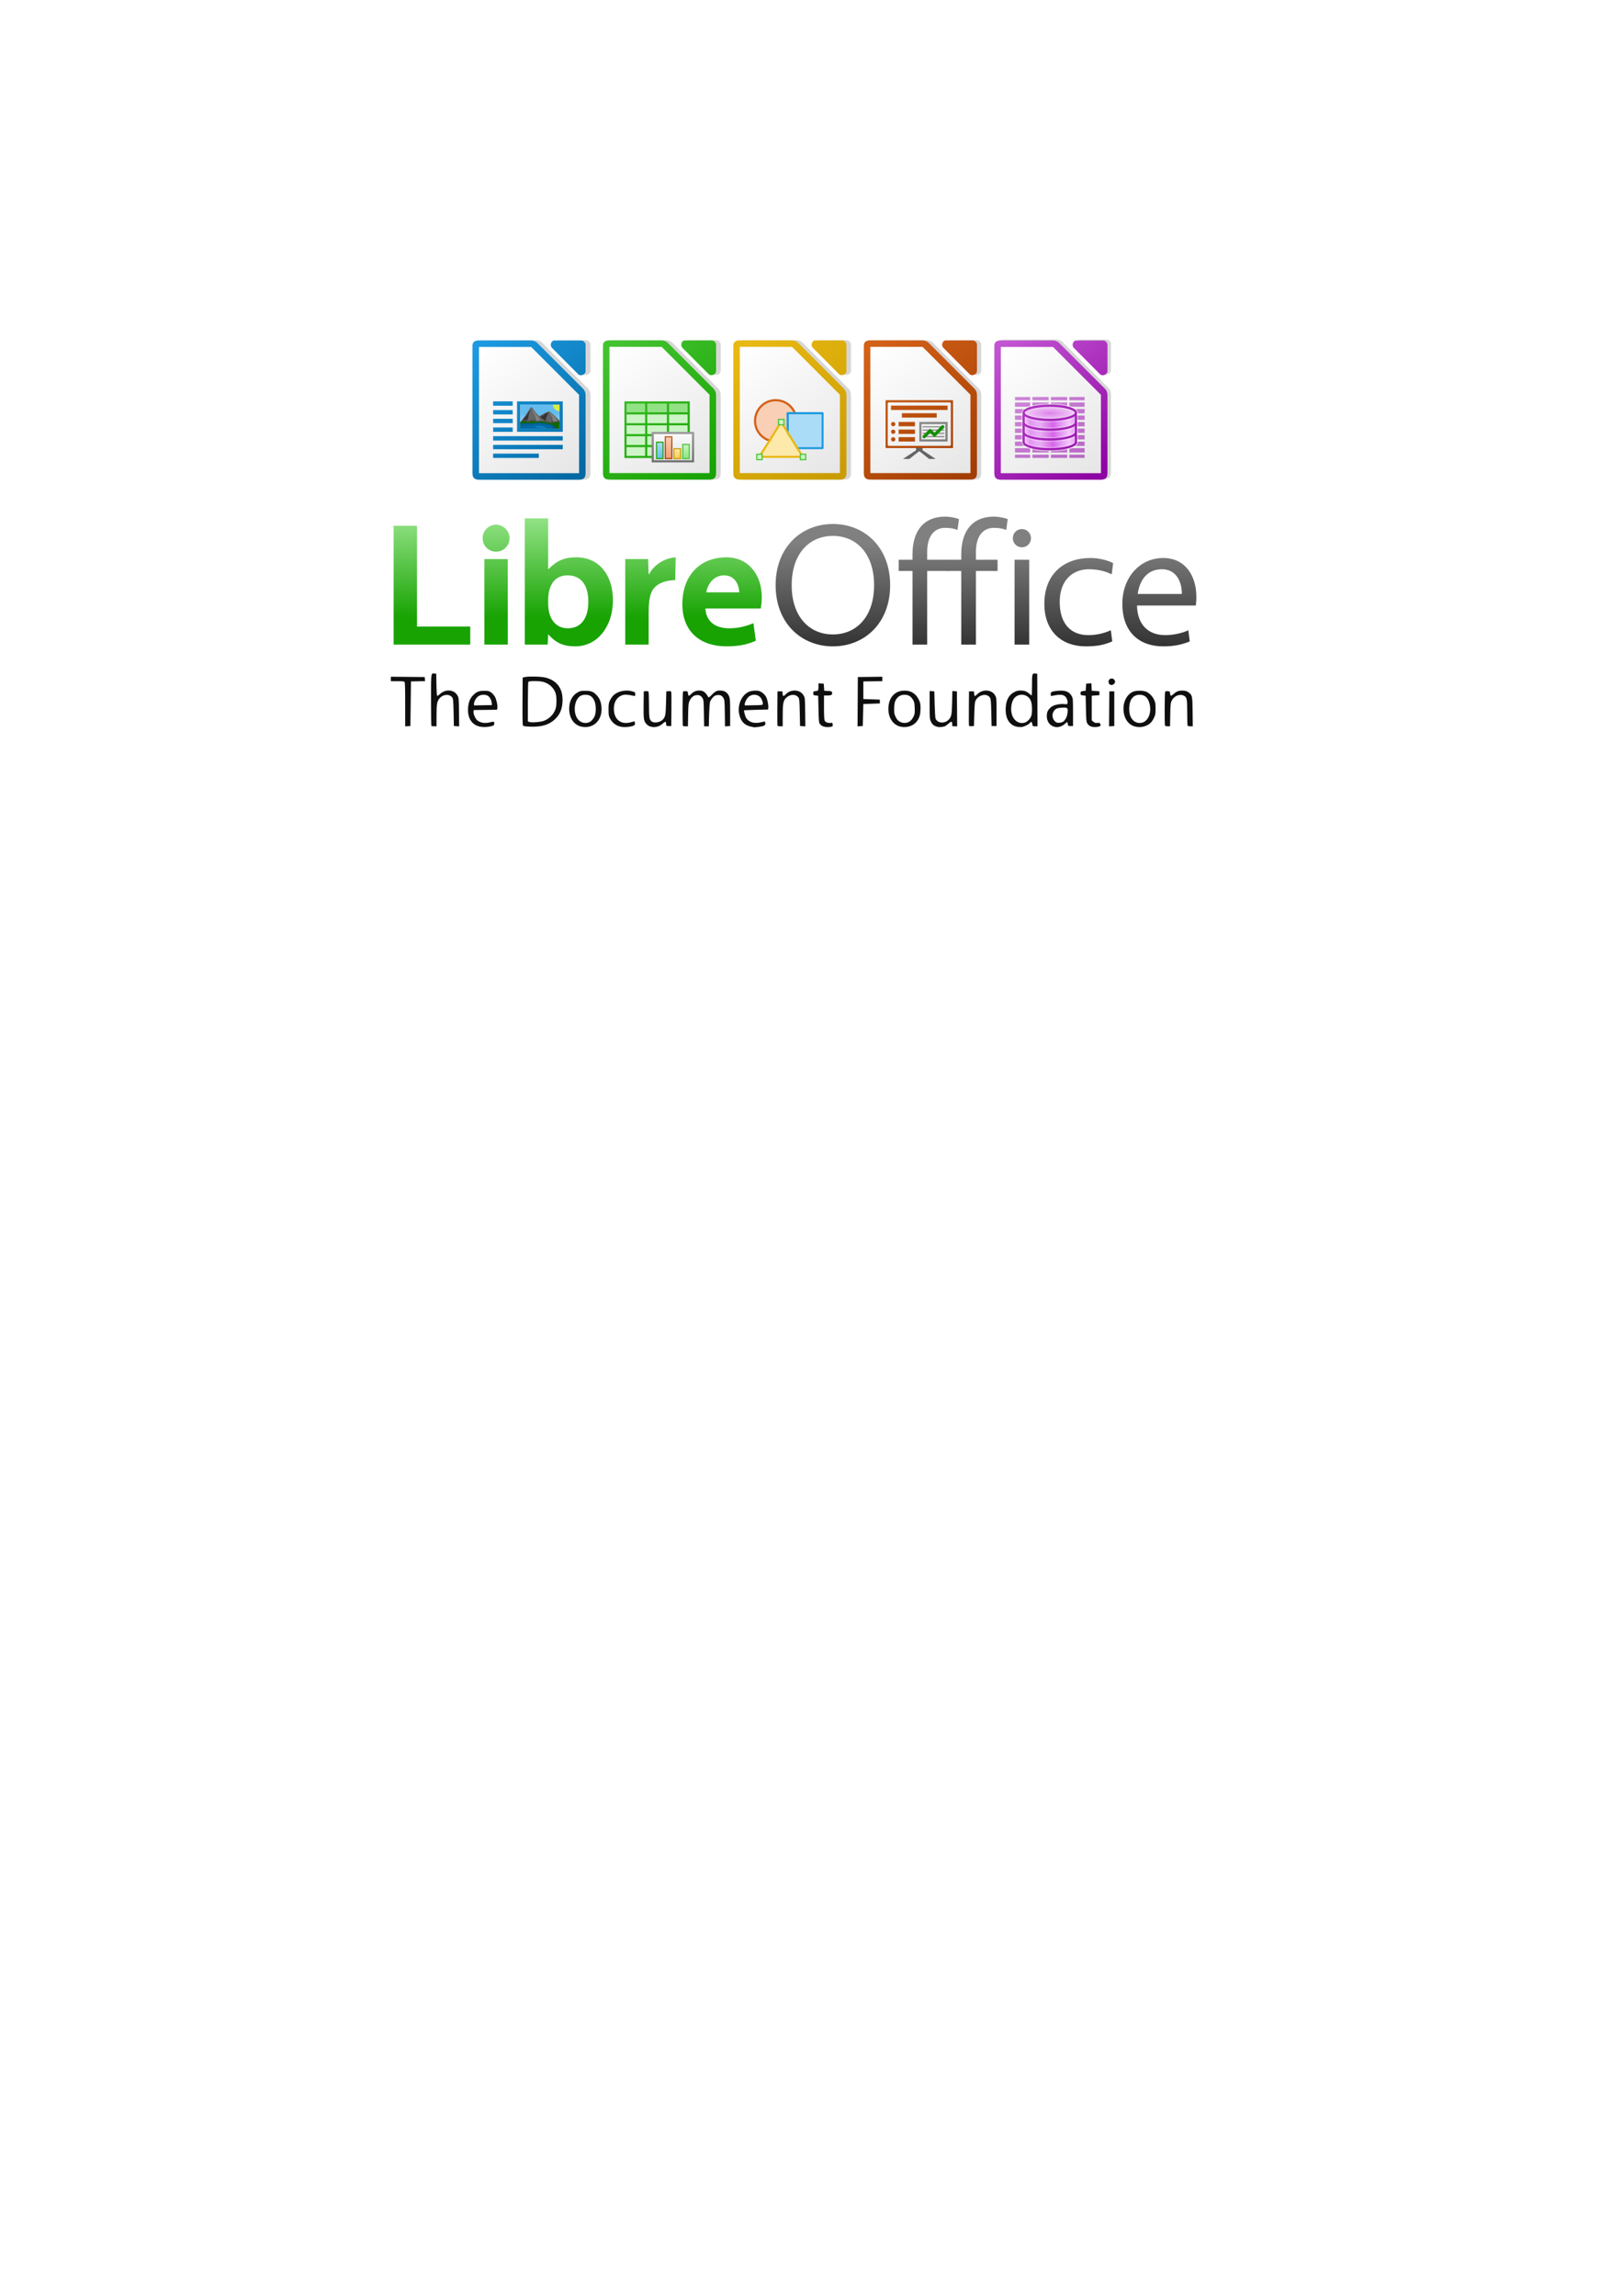 <?xml version="1.0" encoding="UTF-8" standalone="no"?>
<!-- Created with Inkscape (http://www.inkscape.org/) -->

<svg
   xmlns:dc="http://purl.org/dc/elements/1.1/"
   xmlns:cc="http://creativecommons.org/ns#"
   xmlns:rdf="http://www.w3.org/1999/02/22-rdf-syntax-ns#"
   xmlns:svg="http://www.w3.org/2000/svg"
   xmlns="http://www.w3.org/2000/svg"
   xmlns:xlink="http://www.w3.org/1999/xlink"
   xmlns:sodipodi="http://sodipodi.sourceforge.net/DTD/sodipodi-0.dtd"
   xmlns:inkscape="http://www.inkscape.org/namespaces/inkscape"
   width="210mm"
   height="297mm"
   viewBox="0 0 210 297"
   version="1.1"
   id="svg9061"
   inkscape:version="0.92.3 (2405546, 2018-03-11)"
   sodipodi:docname="libre office.svg">
  <defs
     id="defs9055">
    <linearGradient
       id="k"
       gradientTransform="matrix(2.117,0,0,2.116,-211.885,-2013.545)"
       gradientUnits="userSpaceOnUse"
       x1="122.75"
       x2="111.75"
       xlink:href="#writer"
       y1="991.621"
       y2="977.117" />
    <linearGradient
       id="writer">
      <stop
         offset="0"
         stop-color="#0369a3"
         id="stop8777" />
      <stop
         offset="1"
         stop-color="#1c99e0"
         id="stop8779" />
    </linearGradient>
    <linearGradient
       gradientTransform="matrix(0.265,0,0,0.265,19.352,52.525)"
       id="grey"
       gradientUnits="userSpaceOnUse"
       x1="108.001"
       x2="20.001"
       y1="122"
       y2="6">
      <stop
         offset="0"
         stop-color="#e6e6e6"
         id="stop8805" />
      <stop
         offset="1"
         stop-color="#fff"
         id="stop8807" />
    </linearGradient>
    <linearGradient
       gradientTransform="matrix(0.265,0,0,0.265,19.352,52.525)"
       id="i-9"
       gradientUnits="userSpaceOnUse"
       x1="108.001"
       x2="20.001"
       xlink:href="#writer"
       y1="130"
       y2="14" />
    <linearGradient
       id="blue"
       gradientTransform="matrix(1.191,0,0,0.97,-230.144,634.517)"
       gradientUnits="userSpaceOnUse"
       x2="0"
       y1="-581.638"
       y2="-578.638">
      <stop
         offset="0"
         stop-color="#63bbee"
         id="stop8799" />
      <stop
         offset="1"
         stop-color="#aadcf7"
         id="stop8801" />
    </linearGradient>
    <linearGradient
       id="g"
       gradientTransform="matrix(-1.111,0,0,1.035,427.059,-1144.229)"
       gradientUnits="userSpaceOnUse"
       x2="0"
       xlink:href="#darkgrey"
       y1="1173"
       y2="1178" />
    <linearGradient
       id="darkgrey">
      <stop
         offset="0"
         stop-color="#666"
         id="stop8772" />
      <stop
         offset="1"
         stop-color="#333"
         id="stop8774" />
    </linearGradient>
    <linearGradient
       id="f"
       gradientTransform="matrix(1.111,0,0,1.035,-349.196,-1143.906)"
       gradientUnits="userSpaceOnUse"
       x2="0"
       xlink:href="#darkgrey"
       y1="1173"
       y2="1178" />
    <linearGradient
       id="green"
       gradientTransform="matrix(0.317,0,0,0.323,-55.046,279.684)"
       gradientUnits="userSpaceOnUse"
       x2="0"
       y1="-629.669"
       y2="-635.549">
      <stop
         offset="0"
         stop-color="#18a303"
         id="stop8792" />
      <stop
         offset="1"
         stop-color="#106802"
         id="stop8794" />
    </linearGradient>
    <linearGradient
       id="darkb"
       gradientTransform="matrix(1.111,0,0,1.035,-349.196,-1142.612)"
       gradientUnits="userSpaceOnUse"
       x2="0"
       y1="1173"
       y2="1178">
      <stop
         offset="0"
         stop-color="#0369a3"
         id="stop8787" />
      <stop
         offset="1"
         stop-color="#023f62"
         id="stop8789" />
    </linearGradient>
    <linearGradient
       id="sol"
       gradientTransform="matrix(0,0.209,-0.339,0,416.121,-22.091)"
       gradientUnits="userSpaceOnUse"
       x1="445.695"
       x2="441.388"
       y1="1103.578"
       y2="1099.82">
      <stop
         offset="0"
         stop-color="#e9b913"
         id="stop8782" />
      <stop
         offset="1"
         stop-color="#ff0"
         id="stop8784" />
    </linearGradient>
    <filter
       inkscape:collect="always"
       style="color-interpolation-filters:sRGB"
       id="filter30663"
       x="-0.039"
       width="1.079"
       y="-0.032"
       height="1.064">
      <feGaussianBlur
         inkscape:collect="always"
         stdDeviation="0.33"
         id="feGaussianBlur30665" />
    </filter>
    <linearGradient
       id="k-8"
       gradientTransform="matrix(2.117,0,0,2.116,-209.684,-1980.041)"
       gradientUnits="userSpaceOnUse"
       x1="122.75"
       x2="111.75"
       xlink:href="#calc1"
       y1="991.621"
       y2="977.117" />
    <linearGradient
       id="calc1">
      <stop
         offset="0"
         stop-color="#18a303"
         id="stop20629" />
      <stop
         offset="1"
         stop-color="#43c330"
         id="stop20631" />
    </linearGradient>
    <linearGradient
       gradientTransform="matrix(0.265,0,0,0.265,21.553,86.029)"
       id="calc9"
       gradientUnits="userSpaceOnUse"
       x1="108.001"
       x2="20.001"
       y1="122"
       y2="6">
      <stop
         offset="0"
         stop-color="#e6e6e6"
         id="stop20670" />
      <stop
         offset="1"
         stop-color="#fff"
         id="stop20672" />
    </linearGradient>
    <linearGradient
       id="b-3"
       gradientUnits="userSpaceOnUse"
       x1="546"
       x2="458"
       xlink:href="#calc1"
       y1="122"
       y2="6" />
    <linearGradient
       id="calc2"
       gradientUnits="userSpaceOnUse"
       x1="508.062"
       x2="508.062"
       y1="109.999"
       y2="83.998">
      <stop
         offset="0"
         stop-color="#727272"
         id="stop20635" />
      <stop
         offset="1"
         stop-color="#9a9a9a"
         id="stop20637" />
    </linearGradient>
    <linearGradient
       id="calc3"
       gradientTransform="matrix(0.949,0,0,1.3,-288.386,1491.727)"
       gradientUnits="userSpaceOnUse"
       x1="829.361"
       x2="829.361"
       y1="-1064.799"
       y2="-1082.341">
      <stop
         offset="0"
         stop-color="#e4e4e4"
         id="stop20640" />
      <stop
         offset="1"
         stop-color="#f9f9f9"
         id="stop20642" />
    </linearGradient>
    <linearGradient
       id="calc4"
       gradientTransform="matrix(0.714,0,0,-1.556,125.07,-1571.104)"
       gradientUnits="userSpaceOnUse"
       x1="525.639"
       x2="525.639"
       y1="-1078.644"
       y2="-1068.787">
      <stop
         offset="0"
         stop-color="#63bbee"
         id="stop20645" />
      <stop
         offset="1"
         stop-color="#aadcf7"
         id="stop20647" />
    </linearGradient>
    <linearGradient
       id="calc5"
       gradientUnits="userSpaceOnUse"
       x1="512.656"
       x2="512.656"
       y1="95.03"
       y2="85.999">
      <stop
         offset="0"
         stop-color="#a33e03"
         id="stop20650" />
      <stop
         offset="1"
         stop-color="#c15414"
         id="stop20652" />
    </linearGradient>
    <linearGradient
       id="calc6"
       gradientTransform="matrix(0.714,0,0,-2.111,133.07,-2170.064)"
       gradientUnits="userSpaceOnUse"
       x1="525.639"
       x2="525.639"
       y1="-1078.644"
       y2="-1068.787">
      <stop
         offset="0"
         stop-color="#f09e6f"
         id="stop20655" />
      <stop
         offset="1"
         stop-color="#f9cfb5"
         id="stop20657" />
    </linearGradient>
    <linearGradient
       id="calc7"
       gradientTransform="matrix(0.714,0,0,-0.889,141.07,-852.344)"
       gradientUnits="userSpaceOnUse"
       x1="525.639"
       x2="525.639"
       y1="-1078.644"
       y2="-1068.787">
      <stop
         offset="0"
         stop-color="#f5ce53"
         id="stop20660" />
      <stop
         offset="1"
         stop-color="#fde9a9"
         id="stop20662" />
    </linearGradient>
    <linearGradient
       id="calc8"
       gradientTransform="matrix(0.714,0,0,-1.333,149.07,-1331.514)"
       gradientUnits="userSpaceOnUse"
       x1="525.639"
       x2="525.639"
       y1="-1078.644"
       y2="-1068.787">
      <stop
         offset="0"
         stop-color="#8ee780"
         id="stop20665" />
      <stop
         offset="1"
         stop-color="#ccf4c6"
         id="stop20667" />
    </linearGradient>
    <filter
       inkscape:collect="always"
       style="color-interpolation-filters:sRGB"
       id="filter30659"
       x="-0.039"
       width="1.079"
       y="-0.032"
       height="1.064">
      <feGaussianBlur
         inkscape:collect="always"
         stdDeviation="0.33"
         id="feGaussianBlur30661" />
    </filter>
    <linearGradient
       inkscape:collect="always"
       xlink:href="#linearGradient4274-3-3"
       id="linearGradient30519"
       gradientUnits="userSpaceOnUse"
       x1="158.494"
       y1="2022.208"
       x2="158.494"
       y2="1982.232" />
    <linearGradient
       id="linearGradient4274-3-3">
      <stop
         style="stop-color:#333333;stop-opacity:1"
         offset="0"
         id="stop4276-8-6" />
      <stop
         style="stop-color:#808080;stop-opacity:1"
         offset="1"
         id="stop4278-0-0" />
    </linearGradient>
    <filter
       style="color-interpolation-filters:sRGB"
       id="filter4026-4-0-8"
       inkscape:label="Inner Shadow Rest"
       inkscape:menu="Shadows and Glows"
       inkscape:menu-tooltip="Adds a colorizable drop shadow inside">
      <feGaussianBlur
         id="feGaussianBlur4028-7-2-9"
         stdDeviation="1"
         result="result8" />
      <feOffset
         id="feOffset4030-6-8-6"
         dx="1"
         dy="1"
         result="result11" />
      <feComposite
         id="feComposite4032-8-3-7"
         in2="result11"
         result="result6"
         in="SourceGraphic"
         operator="in" />
      <feFlood
         id="feFlood4034-9-5-7"
         result="result10"
         in="result6"
         flood-opacity="1"
         flood-color="rgb(51,51,51)" />
      <feBlend
         id="feBlend4036-0-9-3"
         in2="result10"
         mode="normal"
         in="result6"
         result="result12" />
      <feComposite
         id="feComposite4038-6-0-7"
         in2="SourceGraphic"
         result="result2"
         operator="in" />
    </filter>
    <linearGradient
       inkscape:collect="always"
       xlink:href="#linearGradient4280-7-7"
       id="linearGradient30531"
       gradientUnits="userSpaceOnUse"
       x1="160.769"
       y1="2011.218"
       x2="160.769"
       y2="1972.846" />
    <linearGradient
       id="linearGradient4280-7-7"
       inkscape:collect="always">
      <stop
         id="stop4282-3-5"
         offset="0"
         style="stop-color:#18a303;stop-opacity:1" />
      <stop
         id="stop4284-2-1"
         offset="1"
         style="stop-color:#92e285;stop-opacity:1" />
    </linearGradient>
    <filter
       style="color-interpolation-filters:sRGB"
       inkscape:menu-tooltip="Adds a colorizable drop shadow inside"
       inkscape:menu="Shadows and Glows"
       inkscape:label="Inner Shadow Libre"
       id="filter4195-6-9-1">
      <feGaussianBlur
         result="result8"
         stdDeviation="1"
         id="feGaussianBlur4197-5-0-2" />
      <feOffset
         result="result11"
         dy="1"
         dx="1"
         id="feOffset4199-2-0-2" />
      <feComposite
         operator="in"
         in="SourceGraphic"
         result="result6"
         in2="result11"
         id="feComposite4201-6-3-1" />
      <feFlood
         flood-color="rgb(16,104,2)"
         flood-opacity="1"
         in="result6"
         result="result10"
         id="feFlood4203-5-0-5" />
      <feBlend
         result="result12"
         in="result6"
         mode="normal"
         in2="result10"
         id="feBlend4205-8-6-0" />
      <feComposite
         operator="in"
         result="result2"
         in2="SourceGraphic"
         id="feComposite4207-7-8-9" />
    </filter>
    <linearGradient
       id="draw1"
       gradientTransform="matrix(2.117,0,0,2.116,-157.299,-1973.626)"
       gradientUnits="userSpaceOnUse"
       x1="122.75"
       x2="111.75"
       y1="991.621"
       y2="977.117">
      <stop
         offset="0"
         stop-color="#c99c00"
         id="stop25604" />
      <stop
         offset="1"
         stop-color="#e9b913"
         id="stop25606" />
    </linearGradient>
    <linearGradient
       gradientTransform="matrix(0.265,0,0,0.265,73.938,92.443)"
       id="draw2"
       gradientUnits="userSpaceOnUse"
       x1="108.001"
       x2="20.001"
       y1="122"
       y2="6">
      <stop
         offset="0"
         stop-color="#e6e6e6"
         id="stop25599" />
      <stop
         offset="1"
         stop-color="#fff"
         id="stop25601" />
    </linearGradient>
    <filter
       inkscape:collect="always"
       style="color-interpolation-filters:sRGB"
       id="filter30655"
       x="-0.039"
       width="1.079"
       y="-0.032"
       height="1.064">
      <feGaussianBlur
         inkscape:collect="always"
         stdDeviation="0.33"
         id="feGaussianBlur30657" />
    </filter>
    <linearGradient
       id="g-47"
       gradientTransform="matrix(2.117,0,0,2.116,-177.612,-1970.954)"
       gradientUnits="userSpaceOnUse"
       x1="122.75"
       x2="111.75"
       xlink:href="#impr4"
       y1="991.621"
       y2="977.117" />
    <linearGradient
       id="impr4">
      <stop
         offset="0"
         stop-color="#a33e03"
         id="stop20" />
      <stop
         offset="1"
         stop-color="#d36118"
         id="stop22" />
    </linearGradient>
    <linearGradient
       gradientTransform="matrix(0.265,0,0,0.265,53.626,95.116)"
       id="impr5"
       gradientUnits="userSpaceOnUse"
       x1="108.001"
       x2="20.001"
       y1="122"
       y2="6">
      <stop
         offset="0"
         stop-color="#e6e6e6"
         id="stop25-5" />
      <stop
         offset="1"
         stop-color="#fff"
         id="stop27-4" />
    </linearGradient>
    <linearGradient
       gradientTransform="matrix(0.265,0,0,0.265,53.626,95.116)"
       id="d-0"
       gradientUnits="userSpaceOnUse"
       x1="107.001"
       x2="19.581"
       xlink:href="#impr4"
       y1="120.916"
       y2="8" />
    <linearGradient
       id="impr3"
       gradientTransform="matrix(0.037,0,0,0.265,71.374,435.005)"
       gradientUnits="userSpaceOnUse"
       x1="-17"
       x2="144"
       y1="-1194.638"
       y2="-1194.638">
      <stop
         offset="0"
         stop-color="#fff"
         stop-opacity="0"
         id="stop12" />
      <stop
         offset=".493"
         stop-color="#fff"
         id="stop14" />
      <stop
         offset="1"
         stop-color="#fff"
         stop-opacity="0"
         id="stop16" />
    </linearGradient>
    <linearGradient
       gradientTransform="matrix(0.265,0,0,0.265,53.626,95.116)"
       id="impr2"
       gradientUnits="userSpaceOnUse"
       x1="108.005"
       x2="19.323"
       y1="120.777"
       y2="6.715">
      <stop
         offset="0"
         stop-color="#6e6e6e"
         id="stop7" />
      <stop
         offset="1"
         stop-color="#b0b0b0"
         id="stop9" />
    </linearGradient>
    <linearGradient
       gradientTransform="matrix(0.265,0,0,0.265,53.626,95.116)"
       id="impress1"
       gradientUnits="userSpaceOnUse"
       x1="108.001"
       x2="20.001"
       y1="122"
       y2="6">
      <stop
         offset="0"
         stop-color="#18a303"
         id="stop2" />
      <stop
         offset="1"
         stop-color="#106802"
         id="stop4" />
    </linearGradient>
    <filter
       inkscape:collect="always"
       style="color-interpolation-filters:sRGB"
       id="filter30651"
       x="-0.039"
       width="1.079"
       y="-0.032"
       height="1.064">
      <feGaussianBlur
         inkscape:collect="always"
         stdDeviation="0.33"
         id="feGaussianBlur30653" />
    </filter>
    <linearGradient
       id="g-2"
       gradientTransform="matrix(2.117,0,0,2.116,-176.008,-2012.113)"
       gradientUnits="userSpaceOnUse"
       x1="122.75"
       x2="111.75"
       xlink:href="#base1"
       y1="991.621"
       y2="977.117" />
    <linearGradient
       id="base1">
      <stop
         offset="0"
         stop-color="#8e03a3"
         id="stop3" />
      <stop
         offset="1"
         stop-color="#c254d2"
         id="stop5" />
    </linearGradient>
    <linearGradient
       gradientTransform="matrix(0.265,0,0,0.265,55.229,53.957)"
       id="base4"
       gradientUnits="userSpaceOnUse"
       x1="108.001"
       x2="20.001"
       y1="122"
       y2="6">
      <stop
         offset="0"
         stop-color="#e6e6e6"
         id="stop25" />
      <stop
         offset="1"
         stop-color="#fff"
         id="stop27" />
    </linearGradient>
    <linearGradient
       id="e"
       gradientTransform="matrix(0.265,0,0,0.265,-250.894,363.161)"
       gradientUnits="userSpaceOnUse"
       x1="1273.001"
       x2="1169.001"
       xlink:href="#base1"
       y1="-1040.635"
       y2="-1168.634" />
    <linearGradient
       gradientTransform="matrix(0.265,0,0,0.265,55.229,53.957)"
       id="base2"
       gradientUnits="userSpaceOnUse"
       x1="38.001"
       x2="88.001"
       y1="79.981"
       y2="79.981">
      <stop
         offset="0"
         stop-color="#9207a7"
         id="stop13" />
      <stop
         offset=".273"
         stop-color="#cd6cc4"
         id="stop15" />
      <stop
         offset=".51"
         stop-color="#ad3cbe"
         id="stop17" />
      <stop
         offset=".834"
         stop-color="#bc2ad2"
         id="stop19" />
      <stop
         offset="1"
         stop-color="#950ba8"
         id="stop21" />
    </linearGradient>
    <linearGradient
       inkscape:collect="always"
       xlink:href="#base3"
       id="linearGradient6232"
       gradientUnits="userSpaceOnUse"
       gradientTransform="matrix(-0.529,0,0,0.529,282.771,-492.012)"
       x1="386.632"
       y1="1068.954"
       x2="410.5"
       y2="1068.954" />
    <linearGradient
       id="base3"
       gradientTransform="matrix(-2,0,0,2,860.001,-2063.504)"
       gradientUnits="userSpaceOnUse"
       x1="386.632"
       x2="410.5"
       y1="1068.954"
       y2="1068.954">
      <stop
         offset="0"
         stop-color="#e196fb"
         id="stop31" />
      <stop
         offset=".13"
         stop-color="#f4c7fa"
         id="stop33" />
      <stop
         offset=".314"
         stop-color="#e091f3"
         id="stop35" />
      <stop
         offset=".441"
         stop-color="#d764e9"
         id="stop37" />
      <stop
         offset=".684"
         stop-color="#e7adf0"
         id="stop39" />
      <stop
         offset=".756"
         stop-color="#e6a9f8"
         id="stop41" />
      <stop
         offset=".88"
         stop-color="#e595f2"
         id="stop43" />
      <stop
         offset="1"
         stop-color="#f2cbf8"
         id="stop45" />
    </linearGradient>
    <radialGradient
       id="pink"
       cx="518.854"
       cy="730.484"
       gradientTransform="matrix(0.266,0,3.96875e-8,0.075,-66.106,16.861)"
       gradientUnits="userSpaceOnUse"
       r="22.89">
      <stop
         offset="0"
         stop-color="#dc85e9"
         id="stop8" />
      <stop
         offset="1"
         stop-color="#f2cbf8"
         id="stop10" />
    </radialGradient>
    <linearGradient
       gradientTransform="matrix(0.265,0,0,0.265,55.229,53.957)"
       id="a"
       gradientUnits="userSpaceOnUse"
       x1="117.001"
       x2="12.001"
       xlink:href="#base1"
       y1="127.878"
       y2="0.077" />
    <filter
       inkscape:collect="always"
       style="color-interpolation-filters:sRGB"
       id="filter30647"
       x="-0.039"
       width="1.079"
       y="-0.032"
       height="1.064">
      <feGaussianBlur
         inkscape:collect="always"
         stdDeviation="0.341"
         id="feGaussianBlur30649" />
    </filter>
    <linearGradient
       inkscape:collect="always"
       xlink:href="#base3"
       id="linearGradient14110"
       gradientUnits="userSpaceOnUse"
       gradientTransform="matrix(-0.529,0,0,0.529,282.771,-492.012)"
       x1="386.632"
       y1="1068.954"
       x2="410.5"
       y2="1068.954" />
    <linearGradient
       inkscape:collect="always"
       xlink:href="#base3"
       id="linearGradient14112"
       gradientUnits="userSpaceOnUse"
       gradientTransform="matrix(-0.529,0,0,0.529,282.771,-492.012)"
       x1="386.632"
       y1="1068.954"
       x2="410.5"
       y2="1068.954" />
    <linearGradient
       inkscape:collect="always"
       xlink:href="#linearGradient4274-3-3"
       id="linearGradient14114"
       gradientUnits="userSpaceOnUse"
       x1="158.494"
       y1="2022.208"
       x2="158.494"
       y2="1982.232" />
    <linearGradient
       inkscape:collect="always"
       xlink:href="#linearGradient4274-3-3"
       id="linearGradient14116"
       gradientUnits="userSpaceOnUse"
       x1="158.494"
       y1="2022.208"
       x2="158.494"
       y2="1982.232" />
    <linearGradient
       inkscape:collect="always"
       xlink:href="#linearGradient4274-3-3"
       id="linearGradient14118"
       gradientUnits="userSpaceOnUse"
       x1="158.494"
       y1="2022.208"
       x2="158.494"
       y2="1982.232" />
    <linearGradient
       inkscape:collect="always"
       xlink:href="#linearGradient4274-3-3"
       id="linearGradient14120"
       gradientUnits="userSpaceOnUse"
       x1="158.494"
       y1="2022.208"
       x2="158.494"
       y2="1982.232" />
    <linearGradient
       inkscape:collect="always"
       xlink:href="#linearGradient4274-3-3"
       id="linearGradient14122"
       gradientUnits="userSpaceOnUse"
       x1="158.494"
       y1="2022.208"
       x2="158.494"
       y2="1982.232" />
    <linearGradient
       inkscape:collect="always"
       xlink:href="#linearGradient4274-3-3"
       id="linearGradient14124"
       gradientUnits="userSpaceOnUse"
       x1="158.494"
       y1="2022.208"
       x2="158.494"
       y2="1982.232" />
    <linearGradient
       inkscape:collect="always"
       xlink:href="#linearGradient4280-7-7"
       id="linearGradient14126"
       gradientUnits="userSpaceOnUse"
       x1="160.769"
       y1="2011.218"
       x2="160.769"
       y2="1972.846" />
    <linearGradient
       inkscape:collect="always"
       xlink:href="#linearGradient4280-7-7"
       id="linearGradient14128"
       gradientUnits="userSpaceOnUse"
       x1="160.769"
       y1="2011.218"
       x2="160.769"
       y2="1972.846" />
    <linearGradient
       inkscape:collect="always"
       xlink:href="#linearGradient4280-7-7"
       id="linearGradient14130"
       gradientUnits="userSpaceOnUse"
       x1="160.769"
       y1="2011.218"
       x2="160.769"
       y2="1972.846" />
    <linearGradient
       inkscape:collect="always"
       xlink:href="#linearGradient4280-7-7"
       id="linearGradient14132"
       gradientUnits="userSpaceOnUse"
       x1="160.769"
       y1="2011.218"
       x2="160.769"
       y2="1972.846" />
    <linearGradient
       inkscape:collect="always"
       xlink:href="#linearGradient4280-7-7"
       id="linearGradient14134"
       gradientUnits="userSpaceOnUse"
       x1="160.769"
       y1="2011.218"
       x2="160.769"
       y2="1972.846" />
  </defs>
  <sodipodi:namedview
     id="base"
     pagecolor="#ffffff"
     bordercolor="#666666"
     borderopacity="1.0"
     inkscape:pageopacity="0.0"
     inkscape:pageshadow="2"
     inkscape:zoom="0.35"
     inkscape:cx="-147.14286"
     inkscape:cy="560"
     inkscape:document-units="mm"
     inkscape:current-layer="layer1"
     showgrid="false"
     inkscape:window-width="1600"
     inkscape:window-height="840"
     inkscape:window-x="0"
     inkscape:window-y="0"
     inkscape:window-maximized="1" />
  <g
     inkscape:label="Capa 1"
     inkscape:groupmode="layer"
     id="layer1">
    <path
       transform="matrix(0.704,0,0,0.704,96.047,-112.858)"
       inkscape:connector-curvature="0"
       style="fill:#241c1c;fill-opacity:0.18;stroke-width:0.2;filter:url(#filter30647)"
       d="m 47.991,222.699 c -0.05,0 -0.1,0.003 -0.15,0.007 -0.734,0.14 -0.914,0.453 -0.9,1.2 v 23.205 c 8e-5,0.838 0.362,1.2 1.201,1.2 h 18.408 c 0.838,-8e-5 1.2,-0.362 1.2,-1.2 v -14.37 c 0.01,-0.423 -0.156,-0.846 -0.45,-1.15 L 58.863,223.157 c -0.304,-0.294 -0.728,-0.46 -1.151,-0.45 H 48.141 c -0.05,-0.004 -0.1,-0.007 -0.15,-0.007 z m 14.009,0.003 c -0.042,0 -0.084,0.004 -0.125,0.01 -0.533,0.171 -0.712,0.981 -0.301,1.363 l 4.821,4.846 c 0.445,0.425 1.332,0.061 1.356,-0.555 v -4.846 c -4.4e-5,-0.423 -0.383,-0.807 -0.803,-0.807 H 62.125 c -0.042,-0.006 -0.084,-0.01 -0.126,-0.01 z"
       id="path30645" />
    <g
       id="g14358"
       transform="matrix(0.532,0,0,0.532,97.582,15.336)">
      <path
         id="path48"
         d="m 59.794,53.957 c -0.066,0 -0.132,0.003 -0.198,0.009 -0.97,0.185 -1.208,0.6 -1.191,1.587 v 30.683 c 1.06e-4,1.108 0.479,1.587 1.587,1.587 h 24.341 c 1.108,-1e-4 1.587,-0.479 1.587,-1.587 v -19.002 c 0.013,-0.559 -0.206,-1.119 -0.595,-1.521 L 74.171,54.561 c -0.402,-0.389 -0.962,-0.608 -1.521,-0.595 H 59.993 c -0.066,-0.006 -0.132,-0.009 -0.198,-0.009 z m 18.523,0.004 c -0.056,0 -0.111,0.004 -0.166,0.013 -0.704,0.226 -0.942,1.298 -0.398,1.802 l 6.375,6.408 c 0.589,0.561 1.762,0.081 1.793,-0.734 v -6.408 c -6.3e-5,-0.559 -0.506,-1.068 -1.062,-1.068 H 78.484 c -0.055,-0.008 -0.111,-0.013 -0.166,-0.013 z"
         style="fill:url(#g-2);stroke-width:0.265"
         inkscape:connector-curvature="0" />
      <path
         style="fill:url(#base4);stroke-width:0.265"
         id="path50"
         d="m 59.992,55.544 v 30.692 h 24.342 v -19.05 L 72.692,55.544 Z"
         inkscape:connector-curvature="0" />
      <path
         id="path52"
         d="m 63.431,67.715 v 0.794 h 3.704 v -0.794 z m 4.233,0 v 0.794 h 3.969 v -0.794 z m 4.498,0 v 0.794 h 3.969 v -0.794 z m 4.498,0 v 0.794 h 3.704 v -0.794 z m -13.229,1.323 v 1.058 h 3.704 v -1.058 z m 4.233,0 v 1.058 h 3.969 v -1.058 z m 4.498,0 v 1.058 h 3.969 v -1.058 z m 4.498,0 v 1.058 h 3.704 v -1.058 z m -13.229,1.587 v 1.058 h 3.704 v -1.058 z m 4.233,0 v 1.058 h 3.969 v -1.058 z m 4.498,0 v 1.058 h 3.969 v -1.058 z m 4.498,0 v 1.058 h 3.704 v -1.058 z m -13.229,1.587 v 1.058 h 3.704 v -1.058 z m 4.233,0 v 1.058 h 3.969 v -1.058 z m 4.498,0 v 1.058 h 3.969 v -1.058 z m 4.498,0 v 1.058 h 3.704 v -1.058 z m -13.229,1.587 v 1.058 h 3.704 v -1.058 z m 4.233,0 v 1.058 h 3.969 v -1.058 z m 4.498,0 v 1.058 h 3.969 v -1.058 z m 4.498,0 v 1.058 h 3.704 v -1.058 z m -13.229,1.587 v 1.058 h 3.704 v -1.058 z m 4.233,0 v 1.058 h 3.969 v -1.058 z m 4.498,0 v 1.058 h 3.969 v -1.058 z m 4.498,0 v 1.058 h 3.704 v -1.058 z m -13.229,1.587 v 1.058 h 3.704 v -1.058 z m 4.233,0 v 1.058 h 3.969 v -1.058 z m 4.498,0 v 1.058 h 3.969 v -1.058 z m 4.498,0 v 1.058 h 3.704 v -1.058 z m -13.229,1.587 v 1.058 h 3.704 v -1.058 z m 4.233,0 v 1.058 h 3.969 v -1.058 z m 4.498,0 v 1.058 h 3.969 v -1.058 z m 4.498,0 v 1.058 h 3.704 v -1.058 z m -13.229,1.587 v 1.058 h 3.704 v -1.058 z m 4.233,0 v 1.058 h 3.969 v -1.058 z m 4.498,0 v 1.058 h 3.969 v -1.058 z m 4.498,0 v 1.058 h 3.704 v -1.058 z m -13.229,1.587 v 0.794 h 3.704 v -0.794 z m 4.233,0 v 0.794 h 3.969 v -0.794 z m 4.498,0 v 0.794 h 3.969 v -0.794 z m 4.498,0 v 0.794 h 3.704 v -0.794 z"
         style="opacity:0.6;fill:url(#e);stroke-width:0.265"
         inkscape:connector-curvature="0" />
      <path
         style="fill:url(#base2);stroke-width:0.265"
         id="path54"
         d="m 71.898,69.558 c -1.771,0 -3.377,0.193 -4.556,0.513 -0.59,0.16 -1.066,0.342 -1.422,0.571 -0.357,0.228 -0.628,0.526 -0.628,0.91 h -0.008 v 7.011 0.132 c 0,0.369 0.262,0.664 0.62,0.893 0.358,0.229 0.848,0.419 1.439,0.579 1.182,0.32 2.783,0.513 4.556,0.513 1.773,0 3.374,-0.193 4.556,-0.513 0.591,-0.16 1.08,-0.349 1.439,-0.579 0.358,-0.229 0.62,-0.524 0.62,-0.893 v -7.144 h -0.008 c 0,-0.383 -0.272,-0.681 -0.628,-0.91 -0.357,-0.228 -0.833,-0.411 -1.422,-0.571 -1.179,-0.319 -2.785,-0.513 -4.556,-0.513 z m 0,0.546 c 1.736,0 3.313,0.193 4.432,0.496 0.56,0.152 1.004,0.329 1.29,0.513 0.286,0.183 0.372,0.347 0.372,0.438 0,0.092 -0.086,0.255 -0.372,0.438 -0.286,0.183 -0.73,0.361 -1.29,0.513 -1.119,0.303 -2.696,0.496 -4.432,0.496 -1.736,0 -3.313,-0.193 -4.432,-0.496 -0.56,-0.152 -1.004,-0.329 -1.29,-0.513 -0.286,-0.183 -0.372,-0.347 -0.372,-0.438 0,-0.092 0.086,-0.255 0.372,-0.438 0.286,-0.183 0.73,-0.361 1.29,-0.513 1.119,-0.303 2.696,-0.496 4.432,-0.496 z m -6.085,2.274 c 0.036,0.026 0.069,0.058 0.107,0.083 0.357,0.228 0.833,0.411 1.422,0.571 1.179,0.319 2.785,0.513 4.556,0.513 1.771,0 3.377,-0.193 4.556,-0.513 0.59,-0.16 1.066,-0.342 1.422,-0.571 0.039,-0.025 0.071,-0.056 0.107,-0.083 v 1.422 0.132 c 0,0.105 -0.096,0.264 -0.38,0.446 -0.284,0.182 -0.723,0.361 -1.282,0.513 -1.116,0.302 -2.689,0.496 -4.424,0.496 -1.734,0 -3.307,-0.194 -4.424,-0.496 -0.558,-0.151 -0.997,-0.33 -1.282,-0.513 -0.284,-0.182 -0.38,-0.341 -0.38,-0.446 v -0.132 z m 0,2.381 c 0.031,0.022 0.058,0.045 0.091,0.066 0.358,0.229 0.848,0.419 1.439,0.579 1.182,0.32 2.783,0.513 4.556,0.513 1.773,0 3.374,-0.193 4.556,-0.513 0.591,-0.16 1.08,-0.349 1.439,-0.579 0.033,-0.021 0.06,-0.044 0.091,-0.066 v 1.422 0.132 c 0,0.105 -0.096,0.264 -0.38,0.446 -0.284,0.182 -0.723,0.361 -1.282,0.513 -1.116,0.302 -2.689,0.496 -4.424,0.496 -1.734,0 -3.307,-0.194 -4.424,-0.496 -0.558,-0.151 -0.997,-0.33 -1.282,-0.513 -0.284,-0.182 -0.38,-0.341 -0.38,-0.446 v -0.132 z m 0,2.381 c 0.031,0.022 0.058,0.045 0.091,0.066 0.358,0.229 0.848,0.419 1.439,0.579 1.182,0.32 2.783,0.513 4.556,0.513 1.773,0 3.374,-0.193 4.556,-0.513 0.591,-0.16 1.08,-0.349 1.439,-0.579 0.033,-0.021 0.06,-0.044 0.091,-0.066 v 1.422 0.132 c 0,0.105 -0.096,0.264 -0.38,0.446 -0.284,0.182 -0.723,0.361 -1.282,0.513 -1.116,0.302 -2.689,0.496 -4.424,0.496 -1.734,0 -3.307,-0.194 -4.424,-0.496 -0.558,-0.151 -0.997,-0.33 -1.282,-0.513 -0.284,-0.182 -0.38,-0.341 -0.38,-0.446 v -0.132 z"
         inkscape:connector-curvature="0" />
      <path
         id="path56"
         d="m 71.898,69.558 c -1.771,0 -3.377,0.193 -4.556,0.513 -0.59,0.16 -1.066,0.342 -1.422,0.571 -0.357,0.228 -0.637,0.526 -0.637,0.91 -0.016,2.319 5.3e-5,4.678 5.3e-5,7.011 v 0.132 c 0,0.369 0.262,0.664 0.62,0.893 0.358,0.229 0.848,0.419 1.439,0.579 1.182,0.32 2.783,0.513 4.556,0.513 1.773,0 3.374,-0.193 4.556,-0.513 0.591,-0.16 1.08,-0.349 1.439,-0.579 0.358,-0.229 0.62,-0.524 0.62,-0.893 v -7.144 c 0,-0.358 -0.349,-0.721 -0.637,-0.91 -0.357,-0.228 -0.833,-0.411 -1.422,-0.571 -1.179,-0.319 -2.785,-0.513 -4.556,-0.513 z m 0,0.546 c 1.736,0 3.313,0.193 4.432,0.496 0.56,0.152 1.004,0.329 1.29,0.513 0.286,0.183 0.372,0.347 0.372,0.438 0,0.092 -0.086,0.255 -0.372,0.438 -0.286,0.183 -0.73,0.361 -1.29,0.513 -1.119,0.303 -2.696,0.496 -4.432,0.496 -1.736,0 -3.313,-0.193 -4.432,-0.496 -0.56,-0.152 -1.004,-0.329 -1.29,-0.513 -0.286,-0.183 -0.372,-0.347 -0.372,-0.438 0,-0.092 0.086,-0.255 0.372,-0.438 0.286,-0.183 0.73,-0.361 1.29,-0.513 1.119,-0.303 2.696,-0.496 4.432,-0.496 z m -6.085,2.274 c 0.036,0.026 0.069,0.058 0.107,0.083 0.357,0.228 0.833,0.411 1.422,0.571 1.179,0.319 2.785,0.513 4.556,0.513 1.771,0 3.377,-0.193 4.556,-0.513 0.59,-0.16 1.066,-0.342 1.422,-0.571 0.039,-0.025 0.071,-0.056 0.107,-0.083 v 1.422 0.132 c 0,0.105 -0.096,0.264 -0.38,0.446 -0.284,0.182 -0.723,0.361 -1.282,0.513 -1.116,0.302 -2.689,0.496 -4.424,0.496 -1.734,0 -3.307,-0.194 -4.424,-0.496 -0.558,-0.151 -0.997,-0.33 -1.282,-0.513 -0.284,-0.182 -0.38,-0.341 -0.38,-0.446 v -0.132 z m 0,2.381 c 0.031,0.022 0.058,0.045 0.091,0.066 0.358,0.229 0.848,0.419 1.439,0.579 1.182,0.32 2.783,0.513 4.556,0.513 1.773,0 3.374,-0.193 4.556,-0.513 0.591,-0.16 1.08,-0.349 1.439,-0.579 0.033,-0.021 0.06,-0.044 0.091,-0.066 v 1.422 0.132 c 0,0.105 -0.096,0.264 -0.38,0.446 -0.284,0.182 -0.723,0.361 -1.282,0.513 -1.116,0.302 -2.689,0.496 -4.424,0.496 -1.734,0 -3.307,-0.194 -4.424,-0.496 -0.558,-0.151 -0.997,-0.33 -1.282,-0.513 -0.284,-0.182 -0.38,-0.341 -0.38,-0.446 v -0.132 z m 0,2.381 c 0.031,0.022 0.058,0.045 0.091,0.066 0.358,0.229 0.848,0.419 1.439,0.579 1.182,0.32 2.783,0.513 4.556,0.513 1.773,0 3.374,-0.193 4.556,-0.513 0.591,-0.16 1.08,-0.349 1.439,-0.579 0.033,-0.021 0.06,-0.044 0.091,-0.066 v 1.422 0.132 c 0,0.105 -0.096,0.264 -0.38,0.446 -0.284,0.182 -0.723,0.361 -1.282,0.513 -1.116,0.302 -2.689,0.496 -4.424,0.496 -1.734,0 -3.307,-0.194 -4.424,-0.496 -0.558,-0.151 -0.997,-0.33 -1.282,-0.513 -0.284,-0.182 -0.38,-0.341 -0.38,-0.446 v -0.132 z"
         style="opacity:0.5;fill:none;stroke:#ffffff;stroke-width:0.529"
         inkscape:connector-curvature="0" />
      <path
         style="fill:url(#linearGradient14110);stroke-width:0.265"
         id="path58"
         d="m 65.548,76.446 v 2.117 0.132 c 0,0.95 2.843,1.72 6.35,1.72 3.507,0 6.35,-0.77 6.35,-1.72 v -0.132 -2.117 z"
         inkscape:connector-curvature="0" />
      <path
         style="fill:url(#linearGradient14112);stroke-width:0.265"
         id="path60"
         d="m 65.548,74.065 v 2.117 0.132 c 0,0.95 2.843,1.72 6.35,1.72 3.507,0 6.35,-0.77 6.35,-1.72 v -0.132 -2.117 z"
         inkscape:connector-curvature="0" />
      <path
         style="fill:url(#linearGradient6232);stroke-width:0.265"
         id="path62"
         d="m 78.248,71.816 v 1.984 0.132 c 0,0.95 -2.843,1.72 -6.35,1.72 -3.507,0 -6.35,-0.77 -6.35,-1.72 v -0.132 -1.984 z"
         inkscape:connector-curvature="0" />
      <path
         d="m 65.945,72.609 v 1.076 0.112 c 0,0.805 2.606,1.458 5.82,1.458 3.214,0 6.086,-0.653 6.086,-1.458 v -0.112 -1.068 c -0.52,0.446 -2.723,1.105 -6.068,1.105 -3.345,0 -5.351,-0.666 -5.838,-1.112 z"
         id="i-0"
         style="opacity:0.35;fill:none;stroke:#ffffff;stroke-width:0.265"
         inkscape:connector-curvature="0" />
      <ellipse
         style="fill:url(#pink);stroke-width:0.265"
         id="ellipse65"
         ry="1.588"
         rx="6.218"
         cy="71.551"
         cx="71.898" />
      <path
         id="path67"
         d="m 71.898,70.104 c -1.736,0 -3.313,0.193 -4.432,0.496 -0.56,0.152 -1.004,0.329 -1.29,0.513 -0.286,0.183 -0.372,0.347 -0.372,0.438 -2.7e-5,0.092 0.086,0.255 0.372,0.438 0.286,0.183 0.73,0.361 1.29,0.513 1.119,0.303 2.696,0.496 4.432,0.496 1.736,0 3.313,-0.193 4.432,-0.496 0.56,-0.152 1.004,-0.329 1.29,-0.513 0.286,-0.183 0.372,-0.347 0.372,-0.438 0,-0.092 -0.086,-0.255 -0.372,-0.438 -0.286,-0.183 -0.73,-0.361 -1.29,-0.513 -1.119,-0.303 -2.696,-0.496 -4.432,-0.496 z m 0,0.256 c 1.621,0 3.089,0.156 4.134,0.405 0.522,0.125 0.94,0.271 1.207,0.422 0.267,0.151 0.347,0.288 0.347,0.364 0,0.075 -0.08,0.213 -0.347,0.364 -0.267,0.151 -0.685,0.297 -1.207,0.422 -1.045,0.249 -2.514,0.405 -4.134,0.405 -1.621,0 -3.089,-0.156 -4.134,-0.405 -0.522,-0.125 -0.94,-0.271 -1.207,-0.422 -0.267,-0.151 -0.347,-0.288 -0.347,-0.364 0,-0.075 0.08,-0.213 0.347,-0.364 0.267,-0.151 0.685,-0.297 1.207,-0.422 1.045,-0.249 2.514,-0.405 4.134,-0.405 z"
         style="opacity:0.25;fill:#ffffff;stroke-width:0.265"
         inkscape:connector-curvature="0" />
      <use
         id="use69"
         xlink:href="#i-0"
         width="5033"
         transform="translate(1.3323649e-6,2.381)"
         height="1085"
         x="0"
         y="0" />
      <use
         id="use71"
         xlink:href="#i-0"
         width="5033"
         transform="translate(1.3323649e-6,4.762)"
         height="1085"
         x="0"
         y="0" />
      <path
         id="path73"
         d="m 71.898,69.558 c -1.771,0 -3.377,0.193 -4.556,0.513 -0.59,0.16 -1.066,0.342 -1.422,0.571 -0.357,0.228 -0.637,0.526 -0.637,0.91 -0.016,2.319 5.3e-5,4.678 5.3e-5,7.011 v 0.132 c 0,0.369 0.262,0.664 0.62,0.893 0.358,0.229 0.848,0.419 1.439,0.579 1.182,0.32 2.783,0.513 4.556,0.513 1.773,0 3.374,-0.193 4.556,-0.513 0.591,-0.16 1.08,-0.349 1.439,-0.579 0.358,-0.229 0.62,-0.524 0.62,-0.893 v -7.144 c 0,-0.358 -0.349,-0.721 -0.637,-0.91 -0.357,-0.228 -0.833,-0.411 -1.422,-0.571 -1.179,-0.319 -2.785,-0.513 -4.556,-0.513 z m 0,0.546 c 1.736,0 3.313,0.193 4.432,0.496 0.56,0.152 1.004,0.329 1.29,0.513 0.286,0.183 0.372,0.347 0.372,0.438 0,0.092 -0.086,0.255 -0.372,0.438 -0.286,0.183 -0.73,0.361 -1.29,0.513 -1.119,0.303 -2.696,0.496 -4.432,0.496 -1.736,0 -3.313,-0.193 -4.432,-0.496 -0.56,-0.152 -1.004,-0.329 -1.29,-0.513 -0.286,-0.183 -0.372,-0.347 -0.372,-0.438 0,-0.092 0.086,-0.255 0.372,-0.438 0.286,-0.183 0.73,-0.361 1.29,-0.513 1.119,-0.303 2.696,-0.496 4.432,-0.496 z m -6.085,2.274 c 0.036,0.026 0.069,0.058 0.107,0.083 0.357,0.228 0.833,0.411 1.422,0.571 1.179,0.319 2.785,0.513 4.556,0.513 1.771,0 3.377,-0.193 4.556,-0.513 0.59,-0.16 1.066,-0.342 1.422,-0.571 0.039,-0.025 0.071,-0.056 0.107,-0.083 v 1.422 0.132 c 0,0.105 -0.096,0.264 -0.38,0.446 -0.284,0.182 -0.723,0.361 -1.282,0.513 -1.116,0.302 -2.689,0.496 -4.424,0.496 -1.734,0 -3.307,-0.194 -4.424,-0.496 -0.558,-0.151 -0.997,-0.33 -1.282,-0.513 -0.284,-0.182 -0.38,-0.341 -0.38,-0.446 v -0.132 z m 0,2.381 c 0.031,0.022 0.058,0.045 0.091,0.066 0.358,0.229 0.848,0.419 1.439,0.579 1.182,0.32 2.783,0.513 4.556,0.513 1.773,0 3.374,-0.193 4.556,-0.513 0.591,-0.16 1.08,-0.349 1.439,-0.579 0.033,-0.021 0.06,-0.044 0.091,-0.066 v 1.422 0.132 c 0,0.105 -0.096,0.264 -0.38,0.446 -0.284,0.182 -0.723,0.361 -1.282,0.513 -1.116,0.302 -2.689,0.496 -4.424,0.496 -1.734,0 -3.307,-0.194 -4.424,-0.496 -0.558,-0.151 -0.997,-0.33 -1.282,-0.513 -0.284,-0.182 -0.38,-0.341 -0.38,-0.446 v -0.132 z m 0,2.381 c 0.031,0.022 0.058,0.045 0.091,0.066 0.358,0.229 0.848,0.419 1.439,0.579 1.182,0.32 2.783,0.513 4.556,0.513 1.773,0 3.374,-0.193 4.556,-0.513 0.591,-0.16 1.08,-0.349 1.439,-0.579 0.033,-0.021 0.06,-0.044 0.091,-0.066 v 1.422 0.132 c 0,0.105 -0.096,0.264 -0.38,0.446 -0.284,0.182 -0.723,0.361 -1.282,0.513 -1.116,0.302 -2.689,0.496 -4.424,0.496 -1.734,0 -3.307,-0.194 -4.424,-0.496 -0.558,-0.151 -0.997,-0.33 -1.282,-0.513 -0.284,-0.182 -0.38,-0.341 -0.38,-0.446 v -0.132 z"
         style="fill:url(#a);stroke-width:0.265"
         inkscape:connector-curvature="0" />
    </g>
    <path
       id="path30643"
       d="m 114.817,223.55 c -0.048,0 -0.097,0.003 -0.145,0.007 -0.71,0.135 -0.884,0.439 -0.871,1.161 v 22.451 c 8e-5,0.811 0.351,1.161 1.162,1.161 h 17.81 c 0.811,-7e-5 1.161,-0.35 1.161,-1.161 v -13.903 c 0.009,-0.409 -0.151,-0.819 -0.436,-1.113 l -8.162,-8.16 c -0.294,-0.284 -0.704,-0.445 -1.113,-0.436 h -9.261 c -0.048,-0.004 -0.097,-0.007 -0.145,-0.007 z m 13.553,0.003 c -0.041,0 -0.081,0.004 -0.121,0.01 -0.515,0.165 -0.689,0.949 -0.292,1.318 l 4.665,4.689 c 0.431,0.411 1.289,0.059 1.312,-0.537 v -4.689 c -4e-5,-0.409 -0.37,-0.781 -0.777,-0.781 h -4.664 c -0.04,-0.006 -0.081,-0.01 -0.122,-0.01 z"
       style="fill:#241c1c;fill-opacity:0.18;stroke-width:0.194;filter:url(#filter30651)"
       inkscape:connector-curvature="0"
       transform="matrix(0.728,0,0,0.728,29.453,-118.742)" />
    <g
       id="g25517"
       transform="matrix(0.532,0,0,0.532,81.552,-6.574)">
      <path
         id="path31"
         d="m 58.191,95.116 c -0.066,0 -0.132,0.003 -0.198,0.009 -0.97,0.185 -1.208,0.6 -1.191,1.587 v 30.683 c 1.06e-4,1.108 0.479,1.587 1.587,1.587 h 24.341 c 1.108,-1.1e-4 1.587,-0.479 1.587,-1.587 V 108.394 c 0.013,-0.559 -0.206,-1.119 -0.595,-1.521 L 72.567,95.721 C 72.165,95.332 71.605,95.113 71.046,95.125 H 58.389 c -0.066,-0.006 -0.132,-0.009 -0.198,-0.009 z m 18.523,0.004 c -0.056,0 -0.111,0.004 -0.166,0.013 -0.704,0.226 -0.942,1.298 -0.398,1.802 l 6.375,6.408 c 0.589,0.561 1.762,0.081 1.793,-0.734 v -6.408 c -6.3e-5,-0.559 -0.506,-1.068 -1.062,-1.068 h -6.375 c -0.055,-0.009 -0.111,-0.013 -0.166,-0.013 z"
         style="fill:url(#g-47);stroke-width:0.265"
         inkscape:connector-curvature="0" />
      <path
         style="fill:url(#impr5);stroke-width:0.265"
         id="path33"
         d="m 58.389,96.704 v 30.692 h 24.342 v -19.05 L 71.089,96.704 Z"
         inkscape:connector-curvature="0" />
      <path
         id="path35"
         d="m 69.501,121.309 v 0.55 l -3.175,2.095 h 1.555 l 2.343,-1.852 h 0.136 l 2.315,1.852 h 1.587 l -3.175,-2.117 v -0.529 z"
         style="fill:#646464;stroke-width:0.265"
         inkscape:connector-curvature="0" />
      <path
         id="path37"
         d="m 62.093,109.668 v 11.642 h 16.404 v -11.642 z m 0.794,0.529 h 14.817 c 0.147,0 0.265,0.118 0.265,0.265 v 10.054 c 0,0.147 -0.118,0.265 -0.265,0.265 H 62.886 c -0.147,0 -0.265,-0.118 -0.265,-0.265 v -10.054 c 0,-0.147 0.118,-0.265 0.265,-0.265 z m 0.529,0.793 v 1.058 h 13.758 v -1.058 z m 2.646,1.852 v 1.058 h 8.467 v -1.058 z m -0.794,2.117 v 1.058 h 3.969 v -1.058 z m -1.323,0.001 c -0.292,0 -0.529,0.237 -0.529,0.529 0,0.292 0.237,0.529 0.529,0.529 0.292,0 0.529,-0.237 0.529,-0.529 0,-0.292 -0.237,-0.529 -0.529,-0.529 z m 1.323,1.851 v 1.058 h 3.969 v -1.058 z m -1.323,10e-4 c -0.292,0 -0.529,0.237 -0.529,0.529 0,0.292 0.237,0.529 0.529,0.529 0.292,0 0.529,-0.237 0.529,-0.529 0,-0.292 -0.237,-0.529 -0.529,-0.529 z m 1.323,1.851 v 1.058 h 3.969 v -1.058 z m -1.323,0.001 c -0.292,0 -0.529,0.237 -0.529,0.529 0,0.292 0.237,0.529 0.529,0.529 0.292,0 0.529,-0.237 0.529,-0.529 0,-0.292 -0.237,-0.529 -0.529,-0.529 z"
         style="fill:url(#d-0);stroke-width:0.265"
         inkscape:connector-curvature="0" />
      <path
         style="fill:url(#impr3);stroke-width:0.265"
         id="path39"
         d="m 70.742,118.928 h 5.985 v 0.265 h -5.985 z"
         inkscape:connector-curvature="0" />
      <path
         style="fill:url(#impr2);stroke-width:0.265"
         id="path41"
         d="m 70.295,114.959 v 4.763 h 6.879 v -4.763 z m 0.529,0.529 h 5.821 v 3.704 h -5.821 z m 0.265,0.529 v 0.265 h 5.292 v -0.265 z m 0,0.794 v 0.265 h 5.292 v -0.265 z m 0,0.794 v 0.265 h 5.292 v -0.265 z m 0,0.794 v 0.265 h 5.292 v -0.265 z"
         inkscape:connector-curvature="0" />
      <path
         style="fill:url(#impress1);stroke-width:0.265"
         id="path43"
         d="m 75.976,115.75 a 0.397,0.397 0 0 0 -0.273,0.12 l -1.704,1.704 -0.778,-0.778 a 0.397,0.397 0 0 0 -0.561,0 l -1.455,1.455 a 0.397,0.397 0 1 0 0.561,0.561 l 1.175,-1.175 0.778,0.778 a 0.397,0.397 0 0 0 0.561,0 l 1.984,-1.984 a 0.397,0.397 0 0 0 -0.288,-0.681 z"
         inkscape:connector-curvature="0" />
    </g>
    <path
       inkscape:connector-curvature="0"
       style="fill:#241c1c;fill-opacity:0.18;stroke-width:0.194;filter:url(#filter30655)"
       d="m 93.03,223.55 c -0.048,0 -0.097,0.003 -0.145,0.007 -0.71,0.135 -0.884,0.439 -0.871,1.161 v 22.451 c 7.7e-5,0.811 0.351,1.161 1.162,1.161 h 17.81 c 0.811,-7e-5 1.161,-0.35 1.161,-1.161 v -13.903 c 0.009,-0.409 -0.151,-0.819 -0.436,-1.113 l -8.162,-8.16 c -0.294,-0.284 -0.704,-0.445 -1.113,-0.436 h -9.261 c -0.048,-0.004 -0.097,-0.007 -0.145,-0.007 z m 13.553,0.003 c -0.041,0 -0.081,0.004 -0.121,0.01 -0.515,0.165 -0.689,0.949 -0.292,1.318 l 4.665,4.689 c 0.431,0.411 1.289,0.059 1.312,-0.537 v -4.689 c -5e-5,-0.409 -0.37,-0.781 -0.777,-0.781 h -4.664 c -0.04,-0.006 -0.081,-0.01 -0.122,-0.01 z"
       id="path30641"
       transform="matrix(0.728,0,0,0.728,28.462,-118.742)" />
    <g
       id="g30204"
       transform="matrix(0.532,0,0,0.532,53.856,-5.151)">
      <path
         style="fill:url(#draw1);stroke-width:0.265"
         id="path25609"
         d="m 78.503,92.443 c -0.066,0 -0.132,0.003 -0.198,0.009 -0.97,0.185 -1.208,0.6 -1.191,1.587 v 30.683 c 1.06e-4,1.108 0.479,1.587 1.587,1.587 h 24.341 c 1.108,-1.1e-4 1.587,-0.479 1.587,-1.587 V 105.721 c 0.013,-0.559 -0.206,-1.119 -0.595,-1.521 L 92.879,93.048 C 92.478,92.659 91.917,92.44 91.358,92.453 H 78.701 c -0.066,-0.006 -0.132,-0.009 -0.198,-0.009 z m 18.523,0.004 c -0.056,0 -0.111,0.004 -0.166,0.013 -0.704,0.226 -0.942,1.298 -0.398,1.802 l 6.375,6.408 c 0.589,0.561 1.762,0.081 1.793,-0.734 V 93.528 c -7e-5,-0.559 -0.506,-1.068 -1.062,-1.068 h -6.375 c -0.055,-0.009 -0.111,-0.013 -0.166,-0.013 z"
         inkscape:connector-curvature="0" />
      <path
         style="fill:url(#draw2);stroke-width:0.265"
         id="path25611"
         d="m 78.701,94.031 v 30.692 h 24.342 v -19.05 L 91.401,94.031 Z"
         inkscape:connector-curvature="0" />
      <circle
         id="circle25613"
         r="4.498"
         cy="112.021"
         cx="87.431"
         style="opacity:0.6;fill:#f09e6f;stroke-width:0.265" />
      <circle
         id="circle25615"
         r="5.027"
         cy="112.022"
         cx="87.433"
         style="fill:#f9cfb5;stroke:#d36118;stroke-width:0.529" />
      <path
         id="path25617"
         d="m 90.342,118.901 c -0.146,-3e-5 -0.265,-0.118 -0.265,-0.265 v -8.467 c 2.6e-5,-0.146 0.118,-0.265 0.265,-0.265 h 8.467 c 0.146,2e-5 0.265,0.118 0.265,0.265 v 8.467 c -2.6e-5,0.146 -0.118,0.265 -0.265,0.265 z m 0.265,-0.529 h 7.938 v -7.938 h -7.938 z"
         style="fill:#1c99e0;stroke-width:0.265"
         inkscape:connector-curvature="0" />
      <path
         id="path25619"
         d="m 90.607,118.372 h 7.938 v -7.938 h -7.938 z"
         style="fill:#aadcf7;stroke-width:0.265"
         inkscape:connector-curvature="0" />
      <path
         id="path25621"
         d="m 88.649,112.043 c -0.059,0.021 -0.109,0.061 -0.14,0.112 l -2.601,4.244 -2.661,4.158 c -0.108,0.156 -0.043,0.474 0.283,0.46 h 5.219 5.129 c 0.314,0 0.379,-0.34 0.211,-0.632 l -2.499,-3.986 -2.601,-4.244 c -0.064,-0.107 -0.218,-0.158 -0.34,-0.112 z m 0.1,0.767 2.381,3.833 2.381,3.852 h -4.762 -4.762 l 2.381,-3.852 z"
         style="fill:#e9b913;stroke-width:0.265"
         inkscape:connector-curvature="0" />
      <path
         id="path25623"
         d="m 93.515,120.49 h -4.763 -4.763 l 2.381,-3.836 2.381,-3.836 2.381,3.836 z"
         style="fill:#fde9a9;stroke-width:0.265"
         inkscape:connector-curvature="0" />
      <g
         id="g25631"
         style="fill:#ccf4c6;stroke:#43c330;stroke-linecap:square"
         transform="matrix(0.265,0,0,0.265,73.938,92.443)">
        <path
           id="path25625"
           d="m 73.501,104.5 h 5 v 5 h -5 z"
           inkscape:connector-curvature="0" />
        <path
           id="path25627"
           d="m 33.501,104.5 h 5 v 5 h -5 z"
           inkscape:connector-curvature="0" />
        <path
           id="path25629"
           d="m 53.501,72.5 h 5 v 5 h -5 z"
           inkscape:connector-curvature="0" />
      </g>
    </g>
    <g
       style="display:inline"
       id="g30505"
       transform="matrix(0.335,0,0,0.335,15.953,-513.77)">
      <g
         id="g30491"
         style="font-style:normal;font-variant:normal;font-weight:normal;font-stretch:normal;font-size:67.562px;font-family:Vegur;-inkscape-font-specification:Vegur;display:inline;fill:url(#linearGradient30519);fill-opacity:1;stroke:none;filter:url(#filter4026-4-0-8)"
         transform="matrix(0.998,0,0,1.002,4.9545742e-6,-244)">
        <path
           id="path30479"
           style="font-weight:normal;-inkscape-font-specification:'Andale Mono';fill:url(#linearGradient14114)"
           d="m 273.622,1975.037 c -12.161,0 -22.16,8.851 -22.16,23.579 0,14.729 9.999,23.579 22.16,23.579 12.161,0 22.16,-8.851 22.16,-23.579 0,-14.729 -9.999,-23.579 -22.16,-23.579 m 0,4.594 c 9.053,0 15.945,6.756 15.945,18.985 0,12.229 -6.891,18.985 -15.945,18.985 -9.053,0 -15.945,-6.756 -15.945,-18.985 0,-12.229 6.891,-18.985 15.945,-18.985"
           inkscape:connector-curvature="0" />
        <path
           id="path30481"
           style="font-weight:normal;-inkscape-font-specification:'Andale Mono';fill:url(#linearGradient14116)"
           d="m 304.435,1986.725 v 2.095 h -5.337 v 4.324 h 5.337 v 28.376 h 5.675 v -28.376 h 8.378 v -4.324 h -8.378 v -2.973 c 0,-5.878 2.5,-9.324 7.026,-9.324 2.094,0 3.446,0.338 4.729,0.811 l 0.54,-4.189 c -1.216,-0.473 -3.513,-0.946 -5.337,-0.946 -8.04,0 -12.634,5.202 -12.634,14.526"
           inkscape:connector-curvature="0" />
        <path
           id="path30483"
           style="font-weight:normal;-inkscape-font-specification:'Andale Mono';fill:url(#linearGradient14118)"
           d="m 323.302,1986.725 v 2.095 h -5.337 v 4.324 h 5.337 v 28.376 h 5.675 v -28.376 h 8.378 v -4.324 h -8.378 v -2.973 c 0,-5.878 2.5,-9.324 7.026,-9.324 2.094,0 3.446,0.338 4.729,0.811 l 0.54,-4.189 c -1.216,-0.473 -3.513,-0.946 -5.337,-0.946 -8.04,0 -12.634,5.202 -12.634,14.526"
           inkscape:connector-curvature="0" />
        <path
           id="path30485"
           style="font-weight:normal;-inkscape-font-specification:'Andale Mono';fill:url(#linearGradient14120)"
           d="m 343.929,2021.52 h 5.675 v -32.7 h -5.675 v 32.7 m 2.838,-37.497 c 1.959,0 3.513,-1.554 3.513,-3.513 0,-1.959 -1.554,-3.513 -3.513,-3.513 -1.959,0 -3.513,1.554 -3.513,3.513 0,1.959 1.554,3.513 3.513,3.513"
           inkscape:connector-curvature="0" />
        <path
           id="path30487"
           style="font-weight:normal;-inkscape-font-specification:'Andale Mono';fill:url(#linearGradient14122)"
           d="m 361.405,2005.034 c 0,-8.243 4.932,-12.567 11.35,-12.567 3.378,0 6.351,0.811 8.783,1.959 l 0.54,-4.324 c -2.027,-1.014 -5.27,-1.959 -8.851,-1.959 -10.134,0 -17.769,6.148 -17.769,17.634 0,10.81 6.891,16.418 16.012,16.418 4.054,0 6.959,-0.473 10.269,-1.892 l -0.54,-4.324 c -2.838,1.284 -5.878,1.892 -8.716,1.892 -6.554,0 -11.08,-4.121 -11.08,-12.837"
           inkscape:connector-curvature="0" />
        <path
           id="path30489"
           style="font-weight:normal;-inkscape-font-specification:'Andale Mono';fill:url(#linearGradient14124)"
           d="m 414.09,2006.453 c 0.135,-1.216 0.203,-2.229 0.203,-3.243 0,-8.378 -4.392,-15.066 -12.837,-15.066 -9.121,0 -15.81,7.567 -15.81,17.634 0,11.08 6.689,16.418 15.81,16.418 4.054,0 7.094,-0.608 10.269,-1.892 l -0.54,-4.324 c -2.5,1.216 -6.081,1.892 -8.918,1.892 -6.554,0 -10.81,-3.986 -10.945,-11.418 h 22.769 m -13.107,-13.985 c 5,0 7.702,4.121 7.702,9.526 h -17.093 c 0.811,-5.743 3.986,-9.526 9.391,-9.526"
           inkscape:connector-curvature="0" />
      </g>
      <g
         id="g30503"
         style="font-style:normal;font-variant:normal;font-weight:normal;font-stretch:normal;font-size:67.562px;font-family:Vegur;-inkscape-font-specification:Vegur;display:inline;fill:url(#linearGradient30531);fill-opacity:1;stroke:none;filter:url(#filter4195-6-9-1)"
         transform="matrix(0.998,0,0,1.002,4.9545742e-6,-244)">
        <path
           style="fill:url(#linearGradient14126)"
           id="path30493"
           d="m 103.619,1975.712 v 45.807 h 29.66 v -6.959 h -20.607 v -38.848 h -9.053"
           inkscape:connector-curvature="0" />
        <path
           style="fill:url(#linearGradient14128)"
           id="path30495"
           d="m 138.751,2021.52 h 9.053 v -32.97 h -9.053 v 32.97 m 4.527,-35.808 c 2.838,0 5.202,-2.297 5.202,-5.202 0,-2.838 -2.365,-5.202 -5.202,-5.202 -2.905,0 -5.202,2.365 -5.202,5.202 0,2.905 2.297,5.202 5.202,5.202"
           inkscape:connector-curvature="0" />
        <path
           style="fill:url(#linearGradient14130)"
           id="path30497"
           d="m 163.57,1992.4 h -0.135 v -19.526 h -9.053 v 48.645 h 8.851 l 0.203,-3.851 h 0.135 c 2.838,3.175 5.675,4.527 10.337,4.527 8.783,0 14.593,-7.905 14.593,-17.769 0,-9.526 -5.202,-16.553 -14.188,-16.553 -4.797,0 -7.635,1.419 -10.742,4.527 m -0.135,11.891 c 0,-5.675 2.567,-9.459 7.432,-9.459 5.405,0 8.107,3.851 8.107,10.134 0,6.216 -2.635,10.269 -7.972,10.269 -4.662,0 -7.567,-3.648 -7.567,-9.459 v -1.486"
           inkscape:connector-curvature="0" />
        <path
           style="fill:url(#linearGradient14132)"
           id="path30499"
           d="m 212.793,1987.873 c -4.324,0.27 -8.445,2.905 -10.337,6.553 h -0.135 l -0.203,-5.878 h -8.851 v 32.97 h 9.053 v -12.431 c 0,-6.621 1.216,-8.986 3.311,-10.472 1.824,-1.284 3.986,-1.824 6.959,-1.959 l 0.203,-8.783"
           inkscape:connector-curvature="0" />
        <path
           style="fill:url(#linearGradient14134)"
           id="path30501"
           d="m 246.103,2003.075 c 0,-8.175 -5,-15.201 -13.648,-15.201 -10.405,0 -17.093,7.162 -17.093,18.039 0,10.607 6.891,16.283 17.093,16.283 4.797,0 8.175,-0.743 11.35,-2.162 l -0.946,-6.756 c -2.973,1.216 -6.013,1.959 -9.256,1.959 -5.473,0 -8.986,-2.5 -9.324,-7.635 h 21.417 c 0.27,-1.216 0.405,-3.108 0.405,-4.527 m -14.593,-8.243 c 3.919,0 5.743,3.175 5.878,6.554 h -12.769 c 0.676,-3.784 3.311,-6.554 6.891,-6.554"
           inkscape:connector-curvature="0" />
      </g>
    </g>
    <path
       inkscape:connector-curvature="0"
       style="fill:#241c1c;fill-opacity:0.18;stroke-width:0.194;filter:url(#filter30659)"
       d="m 71.242,223.55 c -0.048,0 -0.097,0.003 -0.145,0.007 -0.71,0.135 -0.884,0.439 -0.871,1.161 v 22.451 c 7.8e-5,0.811 0.351,1.161 1.162,1.161 h 17.81 c 0.811,-7e-5 1.161,-0.35 1.161,-1.161 v -13.903 c 0.009,-0.409 -0.151,-0.819 -0.436,-1.113 l -8.162,-8.16 c -0.294,-0.284 -0.704,-0.445 -1.113,-0.436 h -9.261 c -0.048,-0.004 -0.097,-0.007 -0.145,-0.007 z m 13.553,0.003 c -0.041,0 -0.081,0.004 -0.121,0.01 -0.515,0.165 -0.689,0.949 -0.292,1.318 l 4.665,4.689 c 0.431,0.411 1.289,0.059 1.312,-0.537 v -4.689 c -4.3e-5,-0.409 -0.37,-0.781 -0.777,-0.781 h -4.664 c -0.04,-0.006 -0.081,-0.01 -0.122,-0.01 z"
       id="path30639"
       transform="matrix(0.728,0,0,0.728,27.471,-118.742)" />
    <g
       id="g25451"
       transform="matrix(0.532,0,0,0.532,64.858,-1.737)">
      <path
         id="path20676"
         d="m 26.118,86.029 c -0.066,0 -0.132,0.003 -0.198,0.009 -0.97,0.185 -1.208,0.6 -1.191,1.587 v 30.683 c 1.05e-4,1.108 0.479,1.587 1.587,1.587 h 24.341 c 1.108,-1.1e-4 1.587,-0.479 1.587,-1.587 V 99.307 c 0.013,-0.559 -0.206,-1.119 -0.595,-1.521 L 40.495,86.634 C 40.093,86.245 39.532,86.025 38.973,86.038 H 26.317 c -0.066,-0.006 -0.132,-0.009 -0.198,-0.009 z m 18.523,0.004 c -0.056,0 -0.111,0.004 -0.166,0.013 -0.704,0.226 -0.942,1.298 -0.398,1.802 l 6.375,6.408 c 0.589,0.561 1.762,0.081 1.793,-0.734 v -6.408 c -6.3e-5,-0.559 -0.506,-1.068 -1.062,-1.068 H 44.808 c -0.055,-0.009 -0.111,-0.013 -0.166,-0.013 z"
         style="fill:url(#k-8);stroke-width:0.265"
         inkscape:connector-curvature="0" />
      <path
         style="fill:url(#calc9);stroke-width:0.265"
         id="path20678"
         d="m 26.316,87.616 v 30.692 H 50.658 V 99.258 L 39.016,87.616 Z"
         inkscape:connector-curvature="0" />
      <g
         id="g20732"
         transform="matrix(0.265,0,0,0.265,-94.334,86.558)">
        <path
           id="path20680"
           d="m 469,53.998 v 2 8 2 8 2 8 2 8 2 8 2 h 60 v -2 -50 h -58 z"
           inkscape:connector-curvature="0"
           style="fill:url(#b-3)" />
        <g
           id="g20688"
           style="fill:#92e285">
          <path
             id="path20682"
             d="m 470.999,55.999 h 17 v 8 h -17 z"
             inkscape:connector-curvature="0" />
          <path
             id="path20684"
             d="m 489.997,55.999 h 18 v 8 h -18 z"
             inkscape:connector-curvature="0" />
          <path
             id="path20686"
             d="m 509.999,55.999 h 17 v 8 h -17 z"
             inkscape:connector-curvature="0" />
        </g>
        <g
           id="g20708"
           style="fill:#ccf4c6">
          <path
             id="path20690"
             d="m 470.999,65.999 h 17 v 8 h -17 z"
             inkscape:connector-curvature="0" />
          <path
             id="path20692"
             d="m 509.999,65.999 h 17 v 8 h -17 z"
             inkscape:connector-curvature="0" />
          <path
             id="path20694"
             d="m 489.997,75.999 h 18 v 8 h -18 z"
             inkscape:connector-curvature="0" />
          <path
             id="path20696"
             d="m 509.999,75.999 h 17 v 8 h -17 z"
             inkscape:connector-curvature="0" />
          <path
             id="path20698"
             d="m 470.999,75.999 h 17 v 8 h -17 z"
             inkscape:connector-curvature="0" />
          <path
             id="path20700"
             d="m 489.997,85.999 h 18 v 8 h -18 z"
             inkscape:connector-curvature="0" />
          <path
             id="path20702"
             d="m 470.999,85.999 h 17 v 8 h -17 z"
             inkscape:connector-curvature="0" />
          <path
             id="path20704"
             d="m 489.997,95.999 h 18 v 8 h -18 z"
             inkscape:connector-curvature="0" />
          <path
             id="path20706"
             d="m 470.999,95.999 h 17 v 8 h -17 z"
             inkscape:connector-curvature="0" />
        </g>
        <path
           style="fill:url(#calc2)"
           id="path20710"
           d="m 493.999,81.999 h 39 v 28 h -39 z"
           inkscape:connector-curvature="0" />
        <path
           style="fill:url(#calc3)"
           id="path20712"
           d="m 495.999,83.999 h 35 v 24 h -35 z"
           inkscape:connector-curvature="0" />
        <path
           id="path20714"
           d="m 497.999,90.999 h 7 v 16 h -7 z"
           inkscape:connector-curvature="0"
           style="fill:#18a303" />
        <path
           style="fill:url(#calc4)"
           id="path20716"
           d="m 498.999,105.999 h 5 v -14 h -5 z"
           inkscape:connector-curvature="0" />
        <path
           style="fill:url(#calc5)"
           id="path20718"
           d="m 505.999,85.999 h 7 v 21 h -7 z"
           inkscape:connector-curvature="0" />
        <path
           style="fill:url(#calc6)"
           id="path20720"
           d="m 506.999,105.999 h 5 v -19 h -5 z"
           inkscape:connector-curvature="0" />
        <path
           id="path20722"
           d="m 513.999,96.999 h 7 v 10 h -7 z"
           inkscape:connector-curvature="0"
           style="fill:#c99c00" />
        <path
           style="fill:url(#calc7)"
           id="path20724"
           d="m 514.999,105.999 h 5 v -8 h -5 z"
           inkscape:connector-curvature="0" />
        <path
           id="path20726"
           d="m 521.999,92.999 h 7 v 14 h -7 z"
           inkscape:connector-curvature="0"
           style="fill:#43c330" />
        <path
           style="fill:url(#calc8)"
           id="path20728"
           d="m 522.999,105.999 h 5 v -12 h -5 z"
           inkscape:connector-curvature="0" />
        <path
           id="path20730"
           d="m 489.997,65.999 h 18 v 8 h -18 z"
           inkscape:connector-curvature="0"
           style="fill:#ccf4c6" />
      </g>
    </g>
    <path
       id="path30533"
       d="m 49.454,223.55 c -0.048,0 -0.097,0.003 -0.145,0.007 -0.71,0.135 -0.884,0.439 -0.871,1.161 v 22.451 c 7.8e-5,0.811 0.351,1.161 1.162,1.161 H 67.409 c 0.811,-7e-5 1.161,-0.35 1.161,-1.161 v -13.903 c 0.009,-0.409 -0.151,-0.819 -0.436,-1.113 l -8.162,-8.16 c -0.294,-0.284 -0.704,-0.445 -1.113,-0.436 h -9.261 c -0.048,-0.004 -0.097,-0.007 -0.145,-0.007 z m 13.553,0.003 c -0.041,0 -0.081,0.004 -0.121,0.01 -0.515,0.165 -0.689,0.949 -0.292,1.318 l 4.665,4.689 c 0.431,0.411 1.289,0.059 1.312,-0.537 v -4.689 c -4.2e-5,-0.409 -0.37,-0.781 -0.777,-0.781 h -4.664 c -0.04,-0.006 -0.081,-0.01 -0.122,-0.01 z"
       style="fill:#241c1c;fill-opacity:0.18;stroke-width:0.194;filter:url(#filter30663)"
       inkscape:connector-curvature="0"
       transform="matrix(0.728,0,0,0.728,26.48,-118.742)" />
    <g
       id="g14378"
       transform="matrix(0.532,0,0,0.532,49.146,16.098)">
      <path
         id="path8811"
         d="m 23.917,52.525 c -0.066,0 -0.132,0.003 -0.198,0.009 -0.97,0.185 -1.208,0.6 -1.191,1.587 v 30.683 c 1.06e-4,1.108 0.479,1.587 1.587,1.587 h 24.341 c 1.108,-1.06e-4 1.587,-0.479 1.587,-1.587 v -19.002 c 0.013,-0.559 -0.206,-1.119 -0.595,-1.521 L 38.294,53.13 C 37.892,52.741 37.331,52.521 36.772,52.534 H 24.116 c -0.066,-0.006 -0.132,-0.009 -0.198,-0.009 z m 18.523,0.004 c -0.056,0 -0.111,0.004 -0.166,0.013 -0.704,0.226 -0.942,1.298 -0.398,1.802 l 6.375,6.408 c 0.589,0.561 1.762,0.081 1.793,-0.734 V 53.609 C 50.044,53.05 49.538,52.542 48.982,52.542 h -6.375 c -0.055,-0.009 -0.111,-0.013 -0.166,-0.013 z"
         style="fill:url(#k);stroke-width:0.265"
         inkscape:connector-curvature="0" />
      <path
         style="fill:url(#grey);stroke-width:0.265"
         id="path8813"
         d="m 24.115,54.112 v 30.692 h 24.342 v -19.05 L 36.815,54.112 Z"
         inkscape:connector-curvature="0" />
      <path
         id="path8815"
         d="m 27.555,67.341 v 1.058 h 4.763 v -1.058 z m 5.82,5.29e-4 v 7.408 h 11.113 v -7.408 z m 0.794,0.794 h 9.525 v 5.821 h -9.525 z M 27.555,69.457 v 1.058 h 4.763 V 69.457 Z m 0,2.117 V 72.632 h 4.763 v -1.058 z m 0,2.117 v 1.058 h 4.763 v -1.058 z m 0,2.117 v 1.058 H 44.488 V 75.807 Z m 0,2.117 V 78.982 h 16.933 v -1.058 z m 0,2.117 v 1.058 h 11.113 v -1.058 z"
         style="fill:url(#i-9);stroke-width:0.265"
         inkscape:connector-curvature="0" />
      <path
         style="fill:url(#blue);stroke-width:0.265"
         id="path8817"
         d="m 34.169,68.135 h 9.525 v 5.821 h -9.525 z"
         inkscape:connector-curvature="0" />
      <path
         id="path8819"
         d="m 41.154,69.752 c 0.635,0.323 1.739,1.45 2.54,2.264 v 0.97 h -7.302 c 1.27,-1.617 3.175,-2.587 4.763,-3.234 z"
         style="fill:url(#g);stroke-width:0.265"
         inkscape:connector-curvature="0" />
      <path
         id="path8821"
         d="m 38.822,71.632 0.055,-0.457 0.834,-0.363 0.469,-0.446 0.825,-0.341 -0.215,0.552 -0.321,0.574 -0.191,0.623 -0.132,0.359 z"
         style="fill:#333333;stroke-width:0.265"
         inkscape:connector-curvature="0" />
      <path
         id="path8823"
         d="m 39.09,71.207 c -0.95,-0.803 -1.429,-1.455 -2.064,-2.425 -0.186,0.057 -0.179,0.035 -0.317,0 0,0 -0.849,1.285 -1.27,1.94 -0.42,0.655 -1.27,1.617 -1.27,1.617 v 0.647 h 7.302 c 0,0 -1.745,-1.283 -2.381,-1.779 z"
         style="fill:url(#f);stroke-width:0.265"
         inkscape:connector-curvature="0" />
      <path
         style="fill:url(#green);stroke-width:0.265"
         id="path8825"
         d="m 43.694,72.339 h -0.409 l -1.813,0.323 c 0,0 -1.792,-0.485 -2.061,-0.485 -0.265,0 -1.114,0.162 -1.272,0.162 -0.111,0 -0.794,-0.323 -0.955,-0.323 -0.266,0 -0.573,0.344 -1.367,0.485 0,0 -0.228,-0.515 -0.377,-0.485 -0.952,0.374 -1.27,0.323 -1.27,0.323 v 1.617 h 9.525 l 2.65e-4,-1.617 h 3.7e-5 z"
         inkscape:connector-curvature="0" />
      <path
         style="fill:url(#darkb);stroke-width:0.265"
         id="path8827"
         d="m 34.169,72.662 -1.85e-4,1.294 h 8.255 l 0.317,-0.323 -0.317,-0.323 -0.635,-0.323 -1.587,-0.323 -1.587,-0.162 -1.429,0.162 h -1.905 -1.111 z"
         inkscape:connector-curvature="0" />
      <path
         id="path8829"
         d="m 34.804,72.016 0.452,-0.74 0.536,-0.646 0.409,-0.76 0.507,-0.765 -0.344,0.966 -0.252,0.796 -0.122,0.502 -0.227,0.535 c -0.092,-0.068 -0.207,-0.071 -0.312,-0.105 l -0.298,0.119 z"
         style="fill:#333333;stroke-width:0.265"
         inkscape:connector-curvature="0" />
      <path
         id="path8831"
         d="m 39.249,72.016 -0.462,-0.714 -0.82,-0.911 -0.678,-0.908 -0.262,-0.378 0.284,0.981 0.312,0.589 0.276,0.899 0.08,0.441 0.285,0.097 0.436,-0.103 c 0.183,-0.019 0.366,0.003 0.548,0.006 z"
         style="fill:#808080;stroke-width:0.265"
         inkscape:connector-curvature="0" />
      <path
         id="path8833"
         d="m 35.969,72.03 0.341,-0.878 0.166,-0.906 0.241,-0.56 0.15,-0.581 0.209,0.597 0.059,0.571 0.252,0.508 0.25,0.584 0.047,0.413 -0.42,0.12 -0.399,-0.159 -0.441,0.292 h -0.455 v -0.003 z"
         style="fill:#666666;stroke-width:0.265"
         inkscape:connector-curvature="0" />
      <path
         id="path8835"
         d="m 40.061,72.178 -0.556,-0.408 -0.355,-0.289 0.345,0.548 z"
         style="fill:#808080;stroke-width:0.265"
         inkscape:connector-curvature="0" />
      <path
         id="path8837"
         d="m 40.527,71.789 0.196,-0.644 0.241,-0.56 0.15,-0.581 0.209,0.597 0.268,0.51 0.193,0.508 -0.028,0.544 0.265,0.271 -0.546,-0.03 -1.101,-0.232 0.153,-0.384 z"
         style="fill:#666666;stroke-width:0.265"
         inkscape:connector-curvature="0" />
      <path
         id="path8839"
         d="m 43.565,72.147 -0.373,-0.228 -0.522,-0.729 -0.768,-0.676 -0.599,-0.509 0.115,0.426 0.53,0.851 0.058,0.768 0.318,0.249 0.714,-0.141 0.526,-0.01 z"
         style="fill:#808080;stroke-width:0.265"
         inkscape:connector-curvature="0" />
      <path
         id="path8841"
         d="m 34.487,72.986 -0.317,0.97 h 7.937 v -0.323 l -0.317,-0.323 -1.587,-0.323 -1.587,-0.162 -1.587,0.162 -1.718,0.048 z"
         style="fill:#0369a3;stroke-width:0.265"
         inkscape:connector-curvature="0" />
      <path
         id="path8843"
         d="m 37.662,73.632 0.317,-0.323 h 1.27 l 0.952,0.323 0.317,0.323 H 39.884 Z"
         style="opacity:0.5;fill:#1c99e0;stroke-width:0.265"
         inkscape:connector-curvature="0" />
      <path
         style="opacity:0.74;fill:url(#sol);stroke-width:0.265"
         id="path8845"
         d="m 43.694,69.724 c -0.877,0 -1.587,-0.711 -1.587,-1.588 h 1.587 z"
         inkscape:connector-curvature="0" />
    </g>
    <path
       sodipodi:nodetypes="cscsccccccccccscccccscccccssccsccsccccccssccscsccscscscccccccccccscscsccccccssccccccccccccccccccccccccccsccccccccccscscccccccscccccccccsccccccccccccccccccccsccccccccscssccccscccccscccccscccscccscccccscscccscccccccccccccccccccccccccccccccccccccsccccccscccccsccssscccscsccccccscscccccccccccccsssccccccscccsccscssccccccccccscccccccccccccccsccsccccccccsccccccccscscccccccccccccccccccccccccccccsccscccssccccccccccccccccccscccccscsccccscccsccc"
       style="fill:#0f0f0f;stroke-width:0.071"
       d="m 62.225,94.024 c -1.141,-0.189 -1.742,-1.062 -1.664,-2.421 0.042,-0.736 0.252,-1.262 0.672,-1.682 0.434,-0.434 0.747,-0.557 1.423,-0.557 0.532,0 0.608,0.018 0.89,0.216 0.182,0.127 0.388,0.362 0.501,0.572 0.207,0.384 0.372,1.203 0.301,1.489 l -0.044,0.177 -1.506,0.019 -1.506,0.019 -0.022,0.233 c -0.03,0.311 0.27,0.953 0.53,1.134 0.457,0.318 0.985,0.384 1.667,0.205 0.436,-0.114 0.518,-0.078 0.484,0.215 -0.019,0.167 -0.072,0.216 -0.308,0.283 -0.427,0.121 -1.025,0.163 -1.416,0.098 z m 1.401,-3.073 c -0.022,-0.379 -0.267,-0.815 -0.537,-0.956 -0.344,-0.18 -0.854,-0.15 -1.185,0.069 -0.297,0.197 -0.576,0.681 -0.576,0.998 v 0.193 l 1.157,-0.02 1.157,-0.02 z m 11.72,3.075 c -1.04,-0.169 -1.7,-1.081 -1.7,-2.347 0,-0.946 0.389,-1.707 1.07,-2.093 0.357,-0.202 0.444,-0.221 1.031,-0.221 0.762,5.29e-4 1.066,0.129 1.517,0.641 0.339,0.385 0.504,0.817 0.561,1.467 0.144,1.639 -0.981,2.797 -2.479,2.552 z m 0.889,-0.593 c 0.313,-0.131 0.651,-0.554 0.766,-0.96 0.142,-0.501 0.105,-1.355 -0.076,-1.765 -0.179,-0.404 -0.32,-0.572 -0.607,-0.72 -0.28,-0.145 -0.873,-0.14 -1.162,0.01 -0.888,0.459 -1.074,2.322 -0.314,3.132 0.361,0.385 0.91,0.504 1.392,0.303 z m 4.17,0.595 C 79.746,93.918 79.208,93.513 78.902,92.897 c -0.14,-0.281 -0.163,-0.438 -0.163,-1.111 -2.04e-4,-0.694 0.021,-0.828 0.184,-1.175 0.101,-0.216 0.293,-0.501 0.427,-0.635 0.554,-0.554 1.604,-0.789 2.439,-0.546 0.394,0.115 0.404,0.123 0.404,0.374 0,0.252 -0.004,0.255 -0.231,0.207 -0.617,-0.13 -1.01,-0.173 -1.216,-0.134 -0.901,0.171 -1.407,0.978 -1.305,2.078 0.115,1.226 1.005,1.825 2.199,1.478 0.219,-0.064 0.413,-0.116 0.432,-0.116 0.084,0 0.12,0.378 0.045,0.469 -0.165,0.199 -1.139,0.337 -1.709,0.241 z m 3.922,0.004 c -0.335,-0.063 -0.519,-0.17 -0.738,-0.431 -0.297,-0.353 -0.334,-0.643 -0.313,-2.468 l 0.019,-1.697 0.278,-0.023 c 0.174,-0.014 0.3,0.012 0.337,0.071 0.033,0.052 0.06,0.808 0.061,1.681 0.001,1.704 0.043,1.952 0.365,2.178 0.359,0.252 1.154,0.088 1.472,-0.302 0.289,-0.355 0.33,-0.59 0.369,-2.109 l 0.038,-1.495 0.3,-0.022 c 0.263,-0.019 0.305,-0.002 0.34,0.142 0.022,0.09 0.031,1.11 0.02,2.265 l -0.02,2.101 h -0.32 c -0.314,0 -0.321,-0.005 -0.343,-0.249 -0.013,-0.137 -0.046,-0.273 -0.074,-0.302 -0.028,-0.029 -0.193,0.075 -0.365,0.231 -0.415,0.375 -0.915,0.526 -1.425,0.43 z m 13.103,0.023 c -0.987,-0.149 -1.518,-0.614 -1.755,-1.539 -0.304,-1.186 0.2,-2.498 1.148,-2.987 0.352,-0.182 1.065,-0.246 1.422,-0.128 0.337,0.111 0.723,0.448 0.892,0.78 0.163,0.32 0.307,1.027 0.275,1.358 l -0.024,0.249 -1.531,0.039 c -0.842,0.022 -1.543,0.046 -1.558,0.053 -0.079,0.041 0.087,0.719 0.24,0.981 0.345,0.588 1.087,0.798 1.99,0.563 0.229,-0.06 0.424,-0.1 0.432,-0.089 0.009,0.011 0.036,0.107 0.062,0.213 0.064,0.268 -0.151,0.395 -0.816,0.481 -0.29,0.038 -0.544,0.065 -0.564,0.061 -0.02,-0.004 -0.116,-0.02 -0.214,-0.034 z m 1.267,-2.957 c 0.042,-0.219 -0.128,-0.685 -0.329,-0.9 -0.394,-0.422 -1.094,-0.433 -1.535,-0.025 -0.231,0.214 -0.468,0.678 -0.47,0.921 l -0.002,0.162 1.156,-0.02 c 1.015,-0.017 1.159,-0.034 1.179,-0.139 z m 8.061,2.938 c -0.345,-0.07 -0.548,-0.191 -0.694,-0.414 -0.107,-0.163 -0.13,-0.431 -0.16,-1.902 l -0.036,-1.712 -0.32,-0.036 c -0.312,-0.035 -0.32,-0.042 -0.32,-0.285 0,-0.239 0.011,-0.25 0.284,-0.272 0.156,-0.013 0.308,-0.061 0.337,-0.107 0.029,-0.046 0.054,-0.27 0.054,-0.497 l 0.001,-0.413 0.338,0.022 0.338,0.022 0.036,0.463 0.036,0.463 0.48,0.021 c 0.443,0.019 0.484,0.035 0.524,0.197 0.073,0.289 -0.076,0.388 -0.586,0.388 h -0.454 v 1.528 c 0,0.984 0.029,1.591 0.08,1.704 0.101,0.223 0.398,0.348 0.75,0.317 0.254,-0.022 0.274,-0.01 0.296,0.18 0.013,0.112 -0.003,0.229 -0.036,0.259 -0.093,0.085 -0.675,0.132 -0.949,0.077 z m 9.871,-0.01 c -1.006,-0.168 -1.682,-1.091 -1.682,-2.296 0,-1.39 0.731,-2.298 1.918,-2.383 0.939,-0.067 1.646,0.353 2.04,1.212 0.181,0.394 0.204,0.523 0.2,1.121 -0.005,0.73 -0.11,1.118 -0.429,1.579 -0.417,0.603 -1.224,0.905 -2.048,0.767 z m 1.134,-0.742 c 0.157,-0.12 0.334,-0.357 0.44,-0.588 0.16,-0.349 0.175,-0.458 0.15,-1.112 -0.023,-0.633 -0.051,-0.767 -0.221,-1.056 -0.259,-0.441 -0.603,-0.649 -1.076,-0.649 -0.425,0 -0.735,0.139 -0.991,0.443 -0.274,0.325 -0.37,0.688 -0.37,1.398 -5.3e-4,0.578 0.022,0.69 0.213,1.063 0.167,0.327 0.283,0.454 0.534,0.588 0.434,0.232 0.947,0.198 1.321,-0.087 z m 3.557,0.749 c -0.45,-0.107 -0.683,-0.288 -0.859,-0.667 -0.167,-0.36 -0.172,-0.416 -0.173,-2.171 l -5.3e-4,-1.802 0.303,0.022 0.303,0.022 0.042,1.673 c 0.024,0.944 0.075,1.755 0.119,1.86 0.253,0.607 1.189,0.674 1.705,0.122 0.349,-0.374 0.401,-0.639 0.434,-2.217 l 0.031,-1.481 0.294,0.022 0.294,0.022 0.019,2.261 0.019,2.261 h -0.321 c -0.315,0 -0.321,-0.005 -0.323,-0.231 -0.002,-0.44 -0.097,-0.468 -0.457,-0.136 -0.179,0.165 -0.398,0.327 -0.486,0.359 -0.264,0.097 -0.716,0.137 -0.943,0.083 z m 10.3,-0.01 c -1.017,-0.196 -1.554,-1.075 -1.493,-2.443 0.046,-1.022 0.426,-1.71 1.142,-2.067 0.269,-0.134 0.48,-0.184 0.784,-0.184 0.486,0 0.787,0.111 1.138,0.418 0.139,0.122 0.273,0.223 0.297,0.223 0.024,0 0.044,-0.605 0.044,-1.344 0,-1.488 0.013,-1.532 0.44,-1.491 l 0.236,0.023 0.018,3.4 0.018,3.4 H 133.933 c -0.312,0 -0.315,-0.003 -0.363,-0.285 -0.051,-0.303 -0.165,-0.365 -0.294,-0.159 -0.114,0.182 -0.728,0.491 -1.059,0.533 -0.157,0.02 -0.424,0.008 -0.595,-0.024 z m 1.035,-0.568 c 0.285,-0.108 0.588,-0.412 0.742,-0.743 0.1,-0.217 0.132,-0.455 0.133,-0.997 0.001,-0.885 -0.174,-1.339 -0.634,-1.643 -0.499,-0.33 -1.21,-0.244 -1.621,0.196 -0.396,0.424 -0.558,1.425 -0.348,2.149 0.249,0.856 1.007,1.312 1.729,1.039 z m 3.827,0.578 c -0.768,-0.183 -1.167,-0.911 -0.997,-1.818 0.058,-0.307 0.397,-0.71 0.748,-0.89 0.362,-0.185 1.025,-0.294 1.467,-0.242 0.336,0.04 0.379,0.029 0.421,-0.104 0.069,-0.218 -0.076,-0.675 -0.273,-0.86 -0.306,-0.287 -0.696,-0.313 -1.663,-0.109 -0.227,0.048 -0.231,0.043 -0.231,-0.202 0,-0.219 0.03,-0.262 0.231,-0.335 0.127,-0.046 0.491,-0.102 0.807,-0.123 0.882,-0.06 1.387,0.155 1.686,0.716 0.151,0.284 0.158,0.374 0.159,2.077 l 8e-4,1.78 h -0.32 c -0.289,0 -0.323,-0.018 -0.342,-0.178 -0.045,-0.374 -0.078,-0.391 -0.319,-0.162 -0.408,0.387 -0.927,0.558 -1.373,0.451 z m 1.103,-0.7 c 0.291,-0.215 0.504,-0.668 0.551,-1.17 0.057,-0.607 -0.005,-0.656 -0.762,-0.612 -0.646,0.037 -0.873,0.155 -1.086,0.56 -0.238,0.453 -0.052,1.099 0.385,1.333 0.221,0.119 0.677,0.063 0.913,-0.111 z m 3.78,0.701 c -0.332,-0.068 -0.526,-0.198 -0.686,-0.463 -0.117,-0.193 -0.137,-0.425 -0.169,-1.893 l -0.036,-1.673 -0.178,-0.02 c -0.466,-0.052 -0.508,-0.08 -0.485,-0.321 0.021,-0.214 0.043,-0.231 0.343,-0.265 l 0.32,-0.036 0.036,-0.463 0.036,-0.463 0.335,-0.022 0.335,-0.022 0.021,0.484 0.021,0.484 0.498,0.036 0.498,0.036 v 0.249 0.249 l -0.498,0.036 -0.498,0.036 v 1.591 1.591 l 0.205,0.177 c 0.164,0.141 0.27,0.173 0.527,0.157 0.283,-0.017 0.329,0 0.385,0.15 0.043,0.117 0.035,0.197 -0.029,0.256 -0.119,0.112 -0.665,0.172 -0.982,0.108 z m 5.677,-0.01 c -0.954,-0.155 -1.591,-0.967 -1.671,-2.132 -0.071,-1.035 0.376,-1.959 1.147,-2.37 0.424,-0.226 1.446,-0.226 1.87,1.99e-4 0.416,0.222 0.733,0.562 0.946,1.017 0.161,0.344 0.184,0.484 0.184,1.14 0,0.656 -0.023,0.796 -0.184,1.139 -0.256,0.544 -0.508,0.818 -0.94,1.022 -0.429,0.202 -0.869,0.262 -1.352,0.184 z m 0.894,-0.592 c 0.717,-0.307 1.071,-1.355 0.805,-2.39 -0.203,-0.792 -0.614,-1.164 -1.288,-1.164 -0.835,0 -1.323,0.626 -1.343,1.722 -0.012,0.662 0.113,1.118 0.401,1.468 0.361,0.438 0.919,0.58 1.425,0.364 z m -79.859,0.544 c -0.183,-0.015 -0.368,-0.068 -0.41,-0.12 -0.054,-0.065 -0.072,-1.02 -0.059,-3.142 l 0.019,-3.049 0.214,-0.063 c 0.41,-0.12 2.094,-0.096 2.675,0.039 1.477,0.342 2.274,1.351 2.274,2.881 0,1.1 -0.298,1.876 -0.962,2.504 -0.859,0.813 -1.964,1.093 -3.75,0.951 z m 2.302,-0.727 c 0.726,-0.274 1.31,-0.887 1.521,-1.598 0.132,-0.444 0.136,-1.484 0.008,-1.91 -0.22,-0.731 -0.811,-1.295 -1.594,-1.524 -0.481,-0.14 -1.864,-0.15 -1.951,-0.014 -0.032,0.051 -0.059,1.223 -0.06,2.605 l -0.001,2.512 0.16,0.069 c 0.271,0.117 1.464,0.029 1.916,-0.141 z M 52.426,91.128 c 0,-2.112 -0.022,-2.86 -0.085,-2.924 -0.057,-0.057 -0.367,-0.085 -0.926,-0.085 h -0.84 v -0.286 -0.286 l 2.19,0.019 2.19,0.019 0.022,0.265 0.022,0.265 -0.912,0.02 -0.912,0.02 -0.036,2.884 -0.036,2.884 -0.338,0.022 -0.338,0.022 z m 3.394,2.783 c -0.026,-0.026 -0.047,-1.528 -0.047,-3.338 0,-3.623 -0.018,-3.482 0.44,-3.438 l 0.236,0.023 0.019,1.387 c 0.011,0.782 0.05,1.417 0.089,1.456 0.045,0.045 0.162,-0.021 0.337,-0.19 0.724,-0.706 1.859,-0.627 2.296,0.16 0.175,0.315 0.178,0.351 0.2,2.158 l 0.022,1.838 -0.343,-0.022 -0.343,-0.022 -0.036,-1.745 c -0.031,-1.512 -0.052,-1.769 -0.161,-1.929 -0.351,-0.516 -1.2,-0.458 -1.671,0.113 -0.318,0.386 -0.375,0.723 -0.375,2.239 v 1.357 h -0.309 c -0.17,0 -0.33,-0.021 -0.356,-0.047 z m 32.543,0 c -0.07,-0.07 -0.056,-4.315 0.014,-4.426 0.037,-0.059 0.163,-0.085 0.337,-0.071 0.26,0.021 0.279,0.038 0.3,0.272 0.035,0.378 0.12,0.404 0.39,0.117 0.296,-0.313 0.654,-0.473 1.062,-0.473 0.52,2.07e-4 0.79,0.191 1.165,0.825 0.069,0.117 0.119,0.086 0.503,-0.306 0.465,-0.475 0.696,-0.566 1.275,-0.5 0.427,0.048 0.769,0.322 0.933,0.746 0.114,0.296 0.131,0.561 0.131,2.084 v 1.745 l -0.333,0.022 -0.333,0.022 -0.023,-1.695 c -0.02,-1.458 -0.041,-1.727 -0.15,-1.926 -0.191,-0.35 -0.422,-0.471 -0.816,-0.426 -0.273,0.031 -0.382,0.089 -0.598,0.321 -0.145,0.156 -0.302,0.407 -0.348,0.559 -0.046,0.152 -0.101,0.925 -0.122,1.718 l -0.038,1.442 h -0.303 -0.303 l -0.027,-1.692 c -0.025,-1.545 -0.04,-1.713 -0.172,-1.94 -0.19,-0.325 -0.42,-0.44 -0.802,-0.402 -0.373,0.037 -0.676,0.295 -0.892,0.759 -0.132,0.285 -0.152,0.484 -0.176,1.798 l -0.027,1.478 h -0.301 c -0.166,0 -0.323,-0.021 -0.349,-0.048 z m 12.233,-0.042 c -0.019,-0.049 -0.026,-1.067 -0.016,-2.261 l 0.019,-2.171 h 0.32 0.32 l 0.022,0.303 c 0.026,0.363 0.118,0.381 0.404,0.078 0.67,-0.71 1.881,-0.63 2.316,0.153 0.175,0.315 0.178,0.351 0.2,2.158 l 0.022,1.838 -0.343,-0.022 -0.343,-0.022 -0.036,-1.745 c -0.031,-1.512 -0.052,-1.769 -0.161,-1.929 -0.329,-0.484 -1.087,-0.471 -1.603,0.027 -0.372,0.359 -0.443,0.729 -0.443,2.307 v 1.376 h -0.323 c -0.194,0 -0.336,-0.036 -0.357,-0.09 z m 10.381,-3.093 0.018,-3.191 1.584,-0.019 1.584,-0.019 v 0.285 0.285 l -1.228,0.019 -1.228,0.019 v 1.139 1.139 l 1.068,0.036 1.068,0.036 v 0.249 0.249 l -1.068,0.036 -1.068,0.036 -0.036,1.424 -0.036,1.424 -0.339,0.022 -0.339,0.022 z m 14.401,3.097 c -0.02,-0.052 -0.028,-1.071 -0.017,-2.265 l 0.019,-2.171 h 0.32 0.32 l 0.022,0.303 c 0.012,0.166 0.054,0.303 0.095,0.303 0.04,0 0.174,-0.101 0.297,-0.224 0.709,-0.709 1.892,-0.631 2.328,0.153 0.177,0.318 0.178,0.332 0.178,2.136 v 1.816 h -0.32 -0.32 l -0.036,-1.709 c -0.03,-1.418 -0.056,-1.746 -0.155,-1.927 -0.377,-0.687 -1.559,-0.422 -1.92,0.431 -0.059,0.138 -0.104,0.741 -0.129,1.709 l -0.039,1.495 -0.303,0.022 c -0.202,0.015 -0.315,-0.01 -0.339,-0.072 z m 18.141,-2.171 0.019,-2.265 h 0.32 0.32 v 2.243 2.243 l -0.339,0.022 -0.339,0.022 z m 7.219,2.144 c -0.066,-0.173 -0.049,-4.254 0.018,-4.361 0.037,-0.059 0.163,-0.085 0.337,-0.071 0.26,0.021 0.279,0.038 0.3,0.272 0.036,0.39 0.12,0.407 0.461,0.092 0.385,-0.355 0.727,-0.473 1.261,-0.434 0.31,0.022 0.476,0.078 0.669,0.225 0.49,0.374 0.503,0.436 0.527,2.52 l 0.022,1.869 h -0.317 c -0.223,0 -0.33,-0.033 -0.36,-0.113 -0.024,-0.062 -0.043,-0.816 -0.043,-1.676 0,-1.754 -0.042,-1.965 -0.433,-2.167 -0.546,-0.282 -1.292,0.034 -1.586,0.672 -0.135,0.294 -0.154,0.482 -0.176,1.806 l -0.025,1.478 h -0.307 c -0.214,0 -0.32,-0.034 -0.35,-0.113 z m -7.191,-5.336 c -0.064,-0.064 -0.116,-0.205 -0.116,-0.313 0,-0.439 0.567,-0.586 0.781,-0.202 0.098,0.176 0.098,0.216 2e-5,0.392 -0.132,0.236 -0.487,0.302 -0.665,0.123 z"
       id="path35821"
       inkscape:connector-curvature="0" />
  </g>
</svg>
